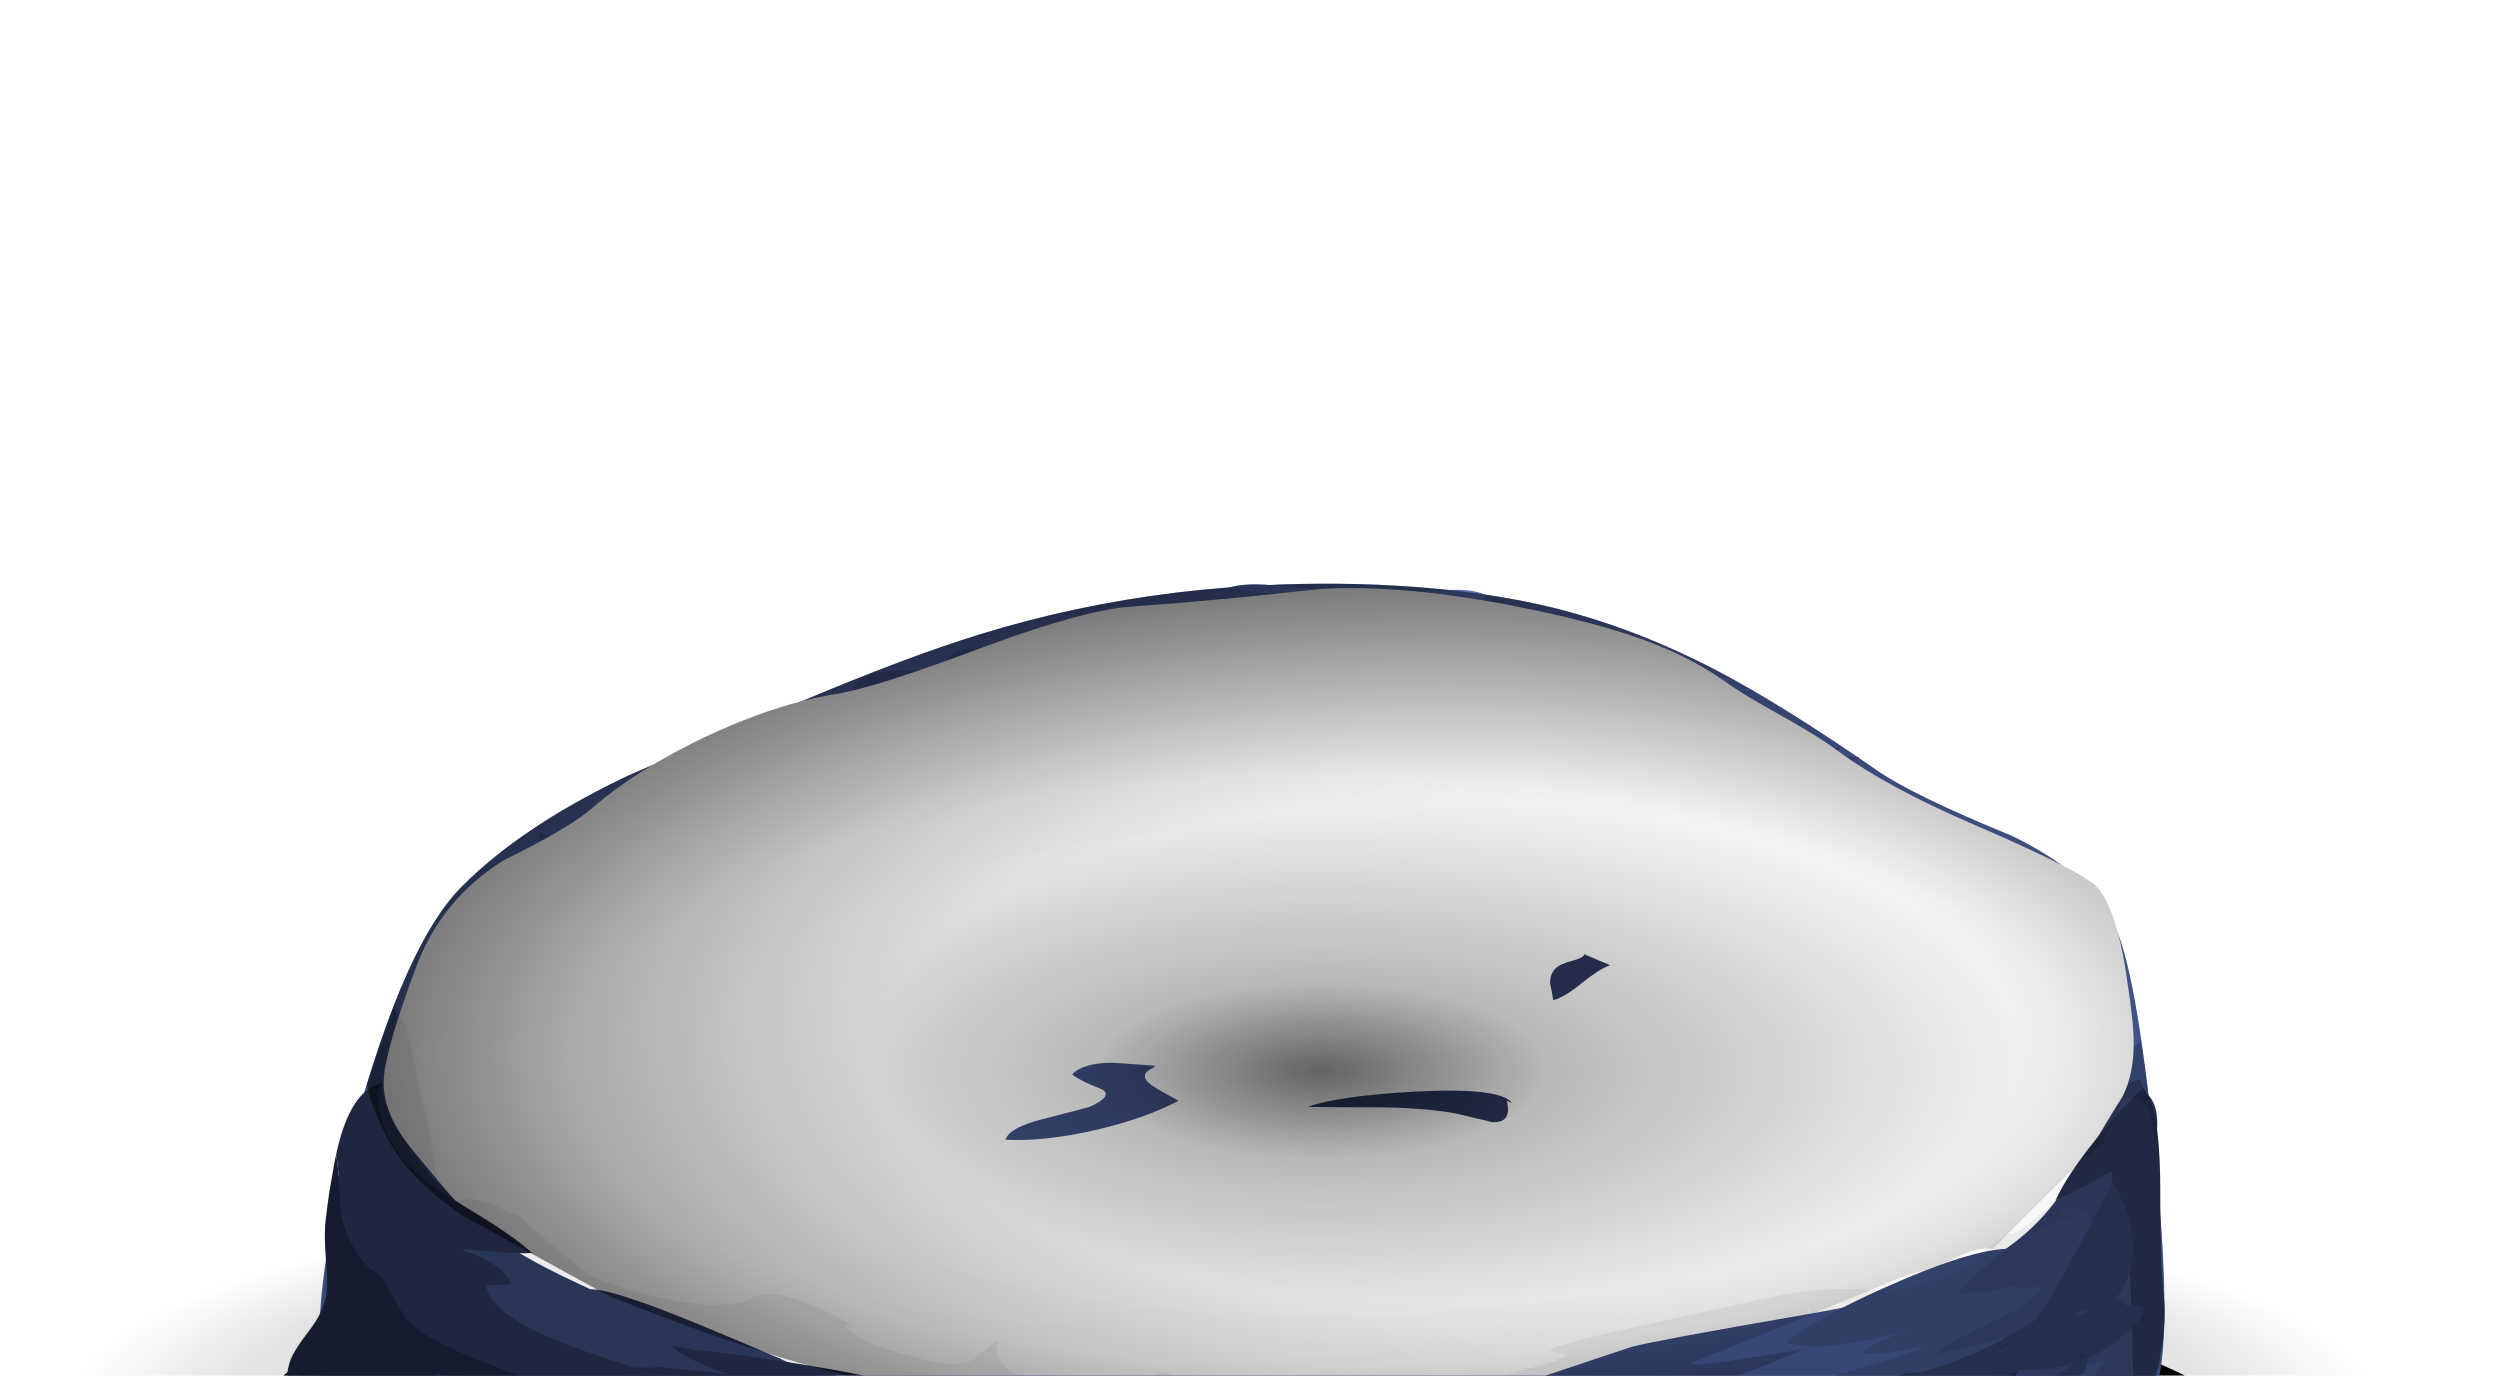 <?xml version="1.0" encoding="UTF-8"?>
<!DOCTYPE svg  PUBLIC '-//W3C//DTD SVG 1.1//EN'  'http://www.w3.org/Graphics/SVG/1.1/DTD/svg11.dtd'>
<svg enable-background="new 0 0 223 122.7" version="1.1" viewBox="0 0 223 122.7" xml:space="preserve" xmlns="http://www.w3.org/2000/svg" xmlns:xlink="http://www.w3.org/1999/xlink">
<symbol id="n" viewBox="0 -122.15 223 122.131">
				<radialGradient id="k" cx="111.5" cy="-94.275" r="111.51" gradientTransform="matrix(1 0 0 -.25 0 -117.84)" gradientUnits="userSpaceOnUse">
				<stop stop-opacity=".247" offset=".086"/>
				<stop stop-opacity=".102" offset=".867"/>
				<stop stop-opacity="0" offset="1"/>
			</radialGradient>
			<path d="m223-94.3c0-7.667-10.883-14.233-32.65-19.7-21.767-5.433-48.05-8.15-78.85-8.15-30.767 0-57.05 2.717-78.85 8.15-21.767 5.47-32.65 12.03-32.65 19.7 0 7.7 10.883 14.267 32.65 19.7 21.767 5.467 48.05 8.2 78.85 8.2s57.083-2.733 78.85-8.2c21.77-5.433 32.65-12 32.65-19.7z" clip-rule="evenodd" fill="url(#k)" fill-rule="evenodd"/>
				<use transform="translate(17.9 -86.95)" x="-0.025" y="-34.66" width="189.088" height="34.59" enable-background="new" opacity=".148" xlink:href="#q"/>
				<path d="m198.15-39.9c1.367-4.167 2.6-12.983 3.7-26.45 1.167-14.267 1.1-22.95-0.2-26.05-1.633-3.934-3.95-6.867-6.95-8.8-1.967-1.3-6.65-3.367-14.05-6.2-5-1.934-12.833-3.9-23.5-5.9-11.667-2-19.467-3.367-23.4-4.1-20-3.667-36.65-4.25-49.95-1.75-8 1.267-14.083 2.4-18.25 3.4-7.267 1.733-13.2 4.183-17.8 7.35-1.4 0.967-3.533 1.95-6.4 2.95-4.333 1.534-6.733 2.4-7.2 2.6-5.667 2.4-8.867 5.883-9.6 10.45-1.066 6.767-0.017 17 3.15 30.7 3.167 13.733 6.6 22.767 10.3 27.1 3.767 4.467 8.917 8.567 15.45 12.3 0.466 0.3 6.1 3.167 16.9 8.6 7.066 3.534 12.983 6.167 17.75 7.9 6.133 2.233 12.433 3.816 18.9 4.75 6.567 0.933 13.133 1.233 19.7 0.9 5.7-0.3 10.8-1.033 15.3-2.2 5.767-1.5 11.5-4 17.2-7.5 4.333-2.667 9.566-6.517 15.7-11.55 2.333-1.9 6.667-4.383 13-7.45 5.47-3.133 8.88-6.817 10.25-11.05z" clip-rule="evenodd" fill="#4A5F99" fill-rule="evenodd"/>
			<g clip-rule="evenodd" fill-rule="evenodd">
				<path d="m166.15-16.25c-0.133-0.467 0.184-0.783 0.95-0.95 0.933-0.167 1.45-0.533 1.55-1.1 0.133-0.7 0.767-1.167 1.9-1.4 0.3-0.033 1.167-0.083 2.6-0.15-0.033-0.033-1.15-0.917-3.35-2.65-1.533-1.167-2.15-2.25-1.85-3.25 0.966 0.267 2.167 0.4 3.6 0.4 1.467 0 2.667-0.167 3.6-0.5 0.2-1.267-0.65-2.7-2.55-4.3-1.8-1.533-3.333-2.333-4.6-2.4 1.667-0.067 4.15 0.15 7.45 0.65 3.267 0.467 5.783 0.667 7.55 0.6 2.067-0.067 3.967-0.317 5.7-0.75 2.9-0.667 3.95-1.65 3.15-2.95-0.3-0.467-1.767-1.033-4.4-1.7-2.833-0.633-4.5-1.017-5-1.15-2.034-0.333-3.65-0.667-4.85-1-2.267-0.633-3.233-1.517-2.9-2.65 1.633-0.7 5.55-1.25 11.75-1.65 5.3-0.9 7.7-3.1 7.2-6.6-2.7 0.133-4.833 0.217-6.4 0.25-2.833 0.033-4.767-0.383-5.8-1.25 1.966-0.033 3.8-0.45 5.5-1.25 2-0.9 1.65-1.75-1.05-2.55-1.467-0.434-3.683-0.717-6.65-0.85-3.133-0.1-5.383-0.317-6.75-0.65 1.133-0.133 2.25-0.367 3.35-0.7 1.667-0.5 2.583-1.033 2.75-1.6 0.367-1.167-0.333-1.8-2.1-1.9-2.033 0.133-3.283 0.2-3.75 0.2 0.1-0.1 1.6-0.917 4.5-2.45 2.267-1.2 3.05-2.367 2.35-3.5-0.667-1.067-2.6-1.517-5.8-1.35-1.1 0.067-3.233 0.333-6.4 0.8-3.5 0.466-6.05 0.767-7.65 0.9-2.833 0.233-5.45 0.267-7.85 0.1-0.3-0.034-2.85-0.117-7.65-0.25-3.233-0.1-5.767-0.35-7.6-0.75-1.7-0.4-3.867-1.667-6.5-3.8-2.7-2.2-4.85-3.517-6.45-3.95-2.267-0.6-4.517-0.817-6.75-0.65-1.233 0.1-3.417 0.483-6.55 1.15-1.533 0.333-3.367 0.233-5.5-0.3-2.4-0.733-4.233-1.217-5.5-1.45-1.133-0.233-2.267-0.367-3.4-0.4-1.433-0.033-2.517 0.117-3.25 0.45-1.1 0.5-1.55 1.017-1.35 1.55 0.467 0.733 0.75 1.434 0.85 2.1 0.367 2-0.783 2.917-3.45 2.75-3.267-0.6-5.4-0.833-6.4-0.7-0.733 0.066-1.65 0.333-2.75 0.8-1.333 0.567-2.217 0.9-2.65 1-0.7 0.167-1.65 0.233-2.85 0.2-1.433-0.067-2.433-0.067-3 0-2.267 0.267-3.733 1.083-4.4 2.45-0.667 1.3-0.55 2.983 0.35 5.05 0.733 1.133 1.217 1.983 1.45 2.55 0.467 0.933 0.25 1.583-0.65 1.95-1.066 0.433-3.233-0.217-6.5-1.95-2-1.467-3.6-2.5-4.8-3.1-2.2-1.133-3.75-0.883-4.65 0.75l1.25-0.2c-0.567 0.3-1.633 0.333-3.2 0.1-1.767-0.333-2.967-0.533-3.6-0.6-2.433-0.233-4.3-0.25-5.6-0.05-2.6 0.4-3.716 1.5-3.35 3.3 0.167 0.7 0.767 1.4 1.8 2.1 1.467 1 2.25 1.55 2.35 1.65 0.533 0.533 0.95 1.233 1.25 2.1 0.333 0.9 0.717 1.6 1.15 2.1 0.967 1.033 2.767 1.967 5.4 2.8 1.434 0.433 3.434 1.033 6 1.8 0.7 0.267 2.75 0.867 6.15 1.8 3.067 0.934 4.534 1.8 4.4 2.6 0.4 0.133 2.55 0.483 6.45 1.05 3 0.433 4.85 1.183 5.55 2.25-0.633 0.966-1.934 1.533-3.9 1.7-2.267 0-3.816 0.017-4.65 0.05-0.867 0.033-2.417-0.034-4.65-0.2-1.967-0.133-3.5-0.15-4.6-0.05-2.3 0.267-5.133 1.05-8.5 2.35-4.3 1.667-6.367 3.3-6.2 4.9 1.933-0.8 3.983-1.333 6.15-1.6 2.633-0.333 4.717-0.15 6.25 0.55-0.267 0.167-1.133 0.5-2.6 1-1.233 0.434-1.983 0.883-2.25 1.35-0.567 0.933-0.45 1.683 0.35 2.25 0.667 0.467 1.517 0.7 2.55 0.7 0.667 0 1.583-0.167 2.75-0.5 1.133-0.333 2.05-0.5 2.75-0.5 0.8 0 1.733 0.117 2.8 0.35 0.6 0.133 1.5 0.35 2.7 0.65 1.633 0.333 3.717 0.533 6.25 0.6 1.4 0.034 3.483 0.083 6.25 0.15 3.4 0.133 5.483 0.283 6.25 0.45 2.6 0.5 2.867 1.517 0.8 3.05-0.434 0.333-1.167 0.75-2.2 1.25s-1.783 0.933-2.25 1.3c-1.7 1.4-2.983 2.45-3.85 3.15-1.2 0.934-1.883 1.533-2.05 1.8-0.434 0.733-0.083 1.417 1.05 2.05 0.767 0.4 2.15 0.567 4.15 0.5 1.209-0.023 2.234-0.114 3.075-0.275 0.04 1.873 1.482 2.881 4.325 3.025 2.767 0.167 5.167-0.267 7.2-1.3 1.967-1 3.017-1.534 3.15-1.6 1.333-0.367 2.383 0 3.15 1.1 0.466 0.7 0.5 1.716 0.1 3.05-0.4 1.4-0.433 2.45-0.1 3.15 1.933 0.1 3.7-0.117 5.3-0.65 0.5-0.167 1.317-0.617 2.45-1.35 1.033-0.667 1.85-1.066 2.45-1.2 0.167-0.034 0.483 0.017 0.95 0.15 0.433 0.167 0.783 0.217 1.05 0.15 0.367-0.033 0.8-0.15 1.3-0.35 0.267-0.1 0.667-0.267 1.2-0.5 1.667-0.6 2.917-1.25 3.75-1.95 0.033 0 0.567-0.567 1.6-1.7 0.567-0.633 1.2-0.983 1.9-1.05 0.633-0.067 2.15 0.183 4.55 0.75 1.2 0.167 4.05 1.283 8.55 3.35 3.433 1.6 6.533 2 9.3 1.2-0.733-0.7-1.5-1.75-2.3-3.15-0.8-1.567-1.433-2.7-1.9-3.4-0.333-0.5-1.067-1.4-2.2-2.7-1-1.133-1.683-2.067-2.05-2.8-0.4-0.9-0.533-2.467-0.4-4.7 1.167 0.633 2.15 0.933 2.95 0.9-0.033-1.033 0.2-1.983 0.7-2.85 1.033 1.267 2.783 2.383 5.25 3.35 1.367 0.533 3.333 1.283 5.9 2.25 3.567 1.633 5.7 2.533 6.4 2.7 1.2 0.3 3.62 0.35 7.25 0.15z" fill="#3E4F80"/>
				<path d="m197.5-54.9l2.9 2.5c1.033-8.067 1.717-15.917 2.05-23.55 0.4-8.733 0.133-14.216-0.8-16.45-1.733-4.233-3.833-7.367-6.3-9.4-2.467-2-6.95-4.25-13.45-6.75-4.933-1.9-12.617-3.784-23.05-5.65-11.367-1.833-19.017-3.117-22.95-3.85-5.245-0.972-10.211-1.789-14.9-2.45-8.772-0.167-13.322-0.25-13.65-0.25-7.267 0-12.9 0.267-16.9 0.8-3.744 0.492-6.644 0.867-8.7 1.125-2.273 0.299-3.523 0.458-3.75 0.475-5.167 0.434-9.167 1.017-12 1.75-3.417 0.83-7.875 2.563-13.375 5.2-0.024 0.021-0.049 0.037-0.075 0.05-0.333 0.16-0.659 0.318-0.975 0.475-1.283 0.78-2.558 1.605-3.825 2.475-1.4 0.967-3.533 1.95-6.4 2.95-4.333 1.534-6.733 2.4-7.2 2.6-5.667 2.4-8.867 5.883-9.6 10.45-0.733 4.533-0.383 11.217 1.05 20.05 1.367 8.434 3.283 16.35 5.75 23.75 0.833-1.333 1.417-2.967 1.75-4.9 0.2-1.1 0.5-2.867 0.9-5.3 0.467-1.967 1.033-3.967 1.7-6 0.5-1.467 1.233-2.467 2.2-3 0.6-0.333 1.684-0.9 3.25-1.7 0.5-0.367 1.1-1.083 1.8-2.15 0.7-1.167 1.333-1.983 1.9-2.45 0.333-0.3 1.033-1 2.1-2.1 0.867-0.833 1.6-1.466 2.2-1.9 1.4-1 3.583-1.483 6.55-1.45 4.4 0.033 6.716 0.033 6.95 0 3.933-0.553 8.25-2.37 12.95-5.47-0.133-0.067-0.35-0.1-0.65-0.1 0.733-0.967 1.9-1.8 3.5-2.5 0.7-0.3 2.117-0.783 4.25-1.45 1.8-0.6 3.2-0.7 4.2-0.3 0.367 0.133 1.017 0.7 1.95 1.7 0.867 0.9 1.483 1.367 1.85 1.4 0.5 0 1.2-0.533 2.1-1.6 0.5-0.6 1.117-1.333 1.85-2.2 1.9-1.633 3.85-2.467 5.85-2.5 0.733 0 1.367 0.117 1.9 0.35 0.3 0.167 0.833 0.45 1.6 0.85 0.167 0.067 0.467 0.25 0.9 0.55 0.267 0.2 0.6 0.283 1 0.25 0.333-0.034 0.833-0.284 1.5-0.75 0.833-0.6 1.333-0.934 1.5-1 0.067 0.667 0.083 1.15 0.05 1.45 1.4-1.2 2.733-2.017 4-2.45 0.733-0.233 2.216-0.5 4.45-0.8 4.1-0.566 6.7-0.833 7.8-0.8 2.433 0.133 4.65 1.05 6.65 2.75 1.967 0.1 4.767 0.7 8.4 1.8 4.297 1.266 6.513 1.916 6.65 1.95 0.143 0.035 1.567 0.418 4.275 1.15 2.708 0.729 5.408 1.604 8.1 2.625 2.687 1.025 5.662 1.567 8.925 1.625v0.15c1.033 0.067 2.65 0.083 4.85 0.05 1.934 0.066 3.467 0.4 4.6 1-0.133 0.167-0.217 0.333-0.25 0.5 0.833 0.333 2.333 0.433 4.5 0.3-0.633 1-0.583 1.783 0.15 2.35 0.4 0.333 1.2 0.767 2.4 1.3 0.033 0 0.75 0.65 2.15 1.95 0.933 0.8 1.683 1.167 2.25 1.1 0.167 0.667 0.667 1.517 1.5 2.55 1.066 1.3 1.7 2.117 1.9 2.45 0.8 1.466 1.717 3.783 2.75 6.95 0.367 1.767 0.65 3.083 0.85 3.95 0.33 1.5 0.88 2.667 1.65 3.5z" fill="#3A4B7B"/>
			</g>
			<g clip-rule="evenodd" fill="#566FB3" fill-rule="evenodd">
				<path d="m52.45-36.4c0.667-0.1 2.783 0.066 6.35 0.5 2.7 0.333 4.667-0.05 5.9-1.15-0.934-1.133-2.534-2.017-4.8-2.65-3.467-0.966-5.217-1.45-5.25-1.45-2.733-1.067-4.55-1.883-5.45-2.45-0.233-0.167-1.067-1.05-2.5-2.65-1.133-1.267-2.034-1.867-2.7-1.8-1.133 0.066-1.25 1.566-0.35 4.5 1.033 3.267 1.067 5.3 0.1 6.1-0.2 0.167-0.983 0.367-2.35 0.6-0.867 0.167-1.15 0.733-0.85 1.7s1.184 1.667 2.65 2.1c0.524 0.165 1.032 0.281 1.525 0.35 0.409 0.183 0.901 0.316 1.475 0.4 1.2 0.2 2.1 0.066 2.7-0.4 0.367-0.3 0.817-1.033 1.35-2.2 0.367-0.8 1.1-1.3 2.2-1.5z"/>
				<path d="m195.9-43.8c0.2-1.5-0.6-4.467-2.4-8.9-0.933-2.333-2.133-5.216-3.6-8.65-0.566-1.667-1.55-3.316-2.95-4.95-1.3-1.5-2.733-2.75-4.3-3.75-0.4-0.267-1.2-0.684-2.4-1.25-1.033-0.5-1.8-0.934-2.3-1.3-0.667-0.5-1.267-1.217-1.8-2.15-0.633-1.133-1.15-1.9-1.55-2.3-1.167-1.267-3.184-1.8-6.05-1.6-3.3 0.267-5.466 0.15-6.5-0.35 0.1-0.033 0.417-0.25 0.95-0.65s0.883-0.633 1.05-0.7c-1.3-1.233-3.85-2.1-7.65-2.6-4.2-0.367-7-0.617-8.4-0.75-2.767-0.3-5.567-0.3-8.4 0-1.633 0.133-2.934-0.066-3.9-0.6-1.2-0.967-2.317-1.8-3.35-2.5-4.067-2.8-8.983-3.483-14.75-2.05-0.2 0.033-0.417 0.3-0.65 0.8-0.267 0.433-0.5 0.667-0.7 0.7-0.267 0.033-0.567-0.1-0.9-0.4-0.333-0.367-0.583-0.55-0.75-0.55-1.8-0.233-3.217-0.284-4.25-0.15-1.8 0.267-3.05 0.5-3.75 0.7-1.434 0.4-2.55 1.033-3.35 1.9-2.6-2.066-5.117-2.633-7.55-1.7-0.1 0.767-0.133 1.333-0.1 1.7-1.1-0.3-2.184-0.217-3.25 0.25-0.267 0.1-1.267 0.667-3 1.7-1.167 0.667-2.533 1.15-4.1 1.45-1.767 0.233-3.15 0.483-4.15 0.75-1.1 0.233-2.283 0.917-3.55 2.05-1.633 1.4-2.7 2.233-3.2 2.5-1 0.566-2.417 0.95-4.25 1.15-2.434 0.3-3.917 0.517-4.45 0.65-1.233 0.333-4.017 0.6-8.35 0.8-3.5 0.133-6.15 0.783-7.95 1.95-1.434 0.833-2.517 1.467-3.25 1.9-1.3 0.8-2.3 1.5-3 2.1-1.133 0.967-1.833 2.184-2.1 3.65-0.247 1.571 0.403 2.388 1.95 2.45h-2.6c0.367 0.367 1.2 0.85 2.5 1.45 1.433 0.667 2.517 1 3.25 1 0.667 0 1.4-0.217 2.2-0.65 0.833-0.466 1.517-0.7 2.05-0.7 1.033-0.033 2.65 0.467 4.85 1.5 2.667 1.233 4.283 1.933 4.85 2.1 0.467-0.934 0.25-2.184-0.65-3.75-0.933-1.567-1.2-2.767-0.8-3.6 0.4-0.867 1.417-1.483 3.05-1.85 1.167-0.233 2.4-0.317 3.7-0.25 0.333 0 0.967 0.117 1.9 0.35 0.7 0.167 1.317 0.2 1.85 0.1 0.267-0.034 0.717-0.267 1.35-0.7 0.667-0.467 1.183-0.75 1.55-0.85 1.067-0.233 2.5-0.267 4.3-0.1 1 0.1 2.434 0.267 4.3 0.5 0.467 0 1.883 0.233 4.25 0.7 2.233 0.3 3.5 0.067 3.8-0.7 0.233-0.633-0.283-1.767-1.55-3.4-1.033-1.3-0.7-2.566 1-3.8 1.9-1.434 5.066-1.4 9.5 0.1 4.533 1.533 7.633 1.8 9.3 0.8 0.6-0.333 1.4-1.117 2.4-2.35 0.833-1 1.767-1.65 2.8-1.95 2.066-0.6 4.733-0.383 8 0.65 1.667 0.566 4.6 2.517 8.8 5.85 4.1 3.267 7.017 5.15 8.75 5.65 1.5 0.433 3.55 0.316 6.15-0.35 2.6-0.633 4.667-0.733 6.2-0.3 0.933 0.267 2.067 0.483 3.4 0.65 1.267 0.2 2.35 0.433 3.25 0.7 2.533 0.767 6.283 0.55 11.25-0.65 5.067-1.233 8.767-1.533 11.1-0.9 1.767 0.5 2.85 1.65 3.25 3.45 0.267 1.367 0.3 2.4 0.1 3.1-0.233 0.733-0.783 1.317-1.65 1.75 2.167 1.9 3.466 3.8 3.9 5.7 0.633 2.767-0.934 5.017-4.7 6.75 6.434 4.933 10.867 6.817 13.3 5.65 0.667-0.333 1.25-0.967 1.75-1.9 0.43-0.767 0.75-1.117 0.95-1.05z"/>
				<path d="m160.8-10.95c-0.8-0.433-2.15-0.9-4.05-1.4-2.1-0.566-3.567-1.033-4.4-1.4-0.6-0.267-2.383-1.467-5.35-3.6-2.2-1.566-4.083-2.367-5.65-2.4 0.133 0.467 0.417 1.1 0.85 1.9 0.5 0.9 0.816 1.517 0.95 1.85-2.667-1.133-4.05-1.333-4.15-0.6-0.033 0.633 0.75 1.767 2.35 3.4 1.4 1.5 2.883 2.817 4.45 3.95 0.821 0.615 1.429 0.999 1.825 1.15l-0.62 0.2c0.5 0.4 1.15 0.733 1.95 1 0.966 0.333 1.716 0.367 2.25 0.1 0.5-0.267 0.767-0.767 0.8-1.5 0-0.8 0.217-1.333 0.65-1.6 0.667-0.434 2.017-0.684 4.05-0.75 2.37-0.1 3.73-0.2 4.1-0.3z"/>
				<path d="m121.5-0.8c0.8 0 1.933-0.1 3.4-0.3 1.5-0.233 2.6-0.35 3.3-0.35 0.3 0 1.8 0.2 4.5 0.6 1.8 0.267 3.233 0.117 4.3-0.45-0.667-1.233-1.583-2.067-2.75-2.5-1.5-0.333-2.7-0.6-3.6-0.8-2.167-0.7-3.683-1.1-4.55-1.2-1.333-0.2-2.567 0.167-3.7 1.1-0.3 0.233-0.717 0.75-1.25 1.55-0.467 0.667-0.967 1.133-1.5 1.4-0.6 0.333-1.867 0.55-3.8 0.65-1.767 0.133-2.833 0.367-3.2 0.7l-1-0.3c1.033 0.567 2.633 0.733 4.8 0.5 1.2-0.133 2.88-0.333 5.05-0.6z"/>
				<path d="m68-15.4c0.833-0.033 2.817-0.05 5.95-0.05 2.733-0.333 4.083-1.3 4.05-2.9-2.567-0.9-5.95-1.5-10.15-1.8-5.867-0.434-9.283-0.733-10.25-0.9 1.1 1.466 3.033 2.9 5.8 4.3 2.633 1.3 4.95 2.083 6.95 2.35l-2.35-1z"/>
				<path d="m186.3-36.3c1.967 0.5 3.65 0.683 5.05 0.55-0.318-0.146-0.643-0.238-0.975-0.275 0.821-0.193 1.546-0.651 2.175-1.375 1.133-1.233 0.6-2.184-1.6-2.85-0.667 0.767-2.133 1.3-4.4 1.6-2.867 0.367-4.6 0.667-5.2 0.9 3.02 0.9 4.67 1.383 4.94 1.45z"/>
			</g>
			<g clip-rule="evenodd" fill="#33426B" fill-rule="evenodd">
				<path d="m167.65-16.05c-1.566-0.9-2.483-1.633-2.75-2.2-0.667-1.467-1.3-2.583-1.9-3.35 0.833 0.2 2.217 0.7 4.15 1.5 1.733 0.767 3.117 1.217 4.15 1.35-0.367-0.433-1.966-1.867-4.8-4.3-2.033-1.7-3.3-3.467-3.8-5.3 1.1-0.167 2.4-0.066 3.9 0.3 0.833 0.2 2.066 0.517 3.7 0.95-0.267-1.066-1.367-2.417-3.3-4.05-2.567-2.133-3.967-3.333-4.2-3.6 7.067 3.3 16.717 3.75 28.95 1.35-6.267-0.5-12.85-1.733-19.75-3.7-2.967-0.8-5.167-1.45-6.6-1.95-2.533-0.833-4.55-1.917-6.05-3.25 1-0.067 2.533-0.117 4.6-0.15-1.067-0.6-1.9-1.083-2.5-1.45-1.034-0.7-1.317-1.45-0.85-2.25 0.4-0.733 1.417-0.95 3.05-0.65 0.9 0.133 2.017 0.383 3.35 0.75 2.6 0.4 5.5 0.417 8.7 0.05 1.8-0.167 4.65-0.633 8.55-1.4-2.167 0.1-4.25-0.017-6.25-0.35-2.4-0.367-4.283-1-5.65-1.9 3.4-0.434 6.383-1.317 8.95-2.65-8.2-0.667-13.617-1.167-16.25-1.5-5.933-0.8-11.25-2-15.95-3.6 2.9 0.033 7.117 0.183 12.65 0.45 4.733 0 8.783-0.733 12.15-2.2-1.033-0.267-2.983-0.3-5.85-0.1-2.566 0.167-4.466-0.017-5.7-0.55 2.033-0.967 3.517-1.733 4.45-2.3 1.833-1.066 3.117-2.133 3.85-3.2-1.7-0.3-4.1-0.3-7.2 0-4.034 0.4-6.517 0.6-7.45 0.6-3.367 0.233-5.933 0.4-7.7 0.5-3.233 0.2-5.75 0.017-7.55-0.55-0.3 0.333-1.017 0.55-2.15 0.65-1.167 0.1-2.15 0.033-2.95-0.2-1.033-0.333-2.617-1.083-4.75-2.25-2.566-1.367-4.117-2.167-4.65-2.4-0.333-0.133-2.25-1.4-5.75-3.8-2.233-1.533-4.383-2.167-6.45-1.9-0.3 2.833-1.4 4.6-3.3 5.3-1.5 0.533-3.867 0.5-7.1-0.1-5-0.933-9-2.75-12-5.45 0.867 1.5 2.467 2.933 4.8 4.3 2.8 1.667 4.533 2.833 5.2 3.5-1.333 0.567-3.133 1-5.4 1.3-0.9 0.133-1.767 0.45-2.6 0.95-1.033 0.6-1.8 0.983-2.3 1.15-1.867 0.6-3.967 0.45-6.3-0.45-1-0.4-2.9-1.434-5.7-3.1 0.633 1.167 1.7 2.35 3.2 3.55-1.4 0-3.066-0.233-5-0.7-2.167-0.6-3.767-1.017-4.8-1.25-0.033 0.5 0.383 1.183 1.25 2.05l-4-1c1.933 3.067 5.25 5.083 9.95 6.05 0.767 0.167 4.667 0.533 11.7 1.1-0.9 0.633-2.083 1.184-3.55 1.65-1.667 0.466-2.917 0.867-3.75 1.2 1.6 0.6 3.633 0.8 6.1 0.6 2.367-0.167 4.383-0.65 6.05-1.45-0.4 1.5-2.15 2.75-5.25 3.75-3.5 0.833-5.717 1.367-6.65 1.6-0.667 0.167-1.667 0.317-3 0.45l-4.1-0.1c-2.067-0.2-4.45-0.717-7.15-1.55-4.767-1.767-8.367-3.083-10.8-3.95-4.367-1.5-8.033-2.1-11-1.8-3.667-1-6.5-1.317-8.5-0.95 0.034 1.633 0.95 2.867 2.75 3.7 1.1 0.533 2.717 0.966 4.85 1.3-1.333 0.8-2.133 1.333-2.4 1.6-0.367 0.367 0.1 0.933 1.4 1.7 0.733 0.434 1.883 0.8 3.45 1.1 0.2 0.033 1.383 0.217 3.55 0.55 4.533 0.733 8.934 1.683 13.2 2.85l0.7 0.2c5.467 1.533 10.15 3.317 14.05 5.35 0.367 0.2 1.517 0.6 3.45 1.2 1.767 0.6 2.733 1.167 2.9 1.7 0.2 0.7 0 1.283-0.6 1.75-1.067 0.433-2.417 0.817-4.05 1.15-1.667 0.267-2.733 0.45-3.2 0.55-1.167 0.2-2.35 0.483-3.55 0.85-4.667 0.667-8.05 1.483-10.15 2.45-0.033 0.4-0.033 0.817 0 1.25 0.633 0.333 1.434 0.583 2.4 0.75 1.867 0.367 4.434 0.4 7.7 0.1 1.8-0.167 4.183-0.434 7.15-0.8 3.833-0.4 6.267-0.617 7.3-0.65 1.466 0.133 2.633 0.184 3.5 0.15 0.8 0.133 2.183 0.45 4.15 0.95 1.967 0.533 3.383 0.867 4.25 1-0.934 1.467-1.733 2.567-2.4 3.3l-0.2 0.15c-1.367 0.9-3.233 2.017-5.6 3.35-2.867 1.633-4.75 2.717-5.65 3.25-2.4 0.9-4.183 1.684-5.35 2.35-1.9 1.067-3.3 2.317-4.2 3.75 0.767 0.033 2.65-0.066 5.65-0.3 2.533 0.066 3.533 0.833 3 2.3 2.967 0.2 6.066-0.9 9.3-3.3 4.367-3.233 7.233-5.117 8.6-5.65 2.1 1.3 2.85 3.533 2.25 6.7-1.133 3.633-1.867 6.167-2.2 7.6 2.633-2.233 6.65-5.75 12.05-10.55l0.35-0.3c0.3 0.2 0.5 0.6 0.6 1.2 0.934-0.4 2.017-1.017 3.25-1.85 1.034-0.533 2.184-0.6 3.45-0.2 0.833 0.233 1.833 0.784 3 1.65 1.4 1.066 2.367 1.733 2.9 2 1.8 0.9 4.017 1.733 6.65 2.5 1.5 0.466 3.717 1.083 6.65 1.85-0.4-0.433-1.55-1.533-3.45-3.3-1.467-1.333-2.55-2.517-3.25-3.55-0.667-1.034-1.35-2.417-2.05-4.15-1.167-2.8-1.767-4.25-1.8-4.35-1.033-2.333-1.083-3.583-0.15-3.75 2.2-0.4 3.6-0.9 4.2-1.5 0.633-0.633 0.966-1.55 1-2.75 0.066-1.667 0.133-2.633 0.2-2.9 0.233-0.767 0.684-1.617 1.35-2.55 0.4-0.533 0.967-1.317 1.7-2.35-0.467 2.467 0.816 5.317 3.85 8.55 0.867 0.966 3.35 3.167 7.45 6.6 3.5 2.9 5.6 4.55 6.3 4.95 1.5 0.9 3.95 1.717 7.35 2.45z"/>
				<path d="m84.65-51.8l-1-0.25c0.2-0.034 0.45-0.067 0.75-0.1 0.233-0.033 0.45-0.133 0.65-0.3-4.02-0.703-6.912-1.303-8.675-1.8 0.525-0.125 1.134-0.225 1.825-0.3 1.933-0.233 3.233-0.55 3.9-0.95-6.3-3-11.067-4.533-14.3-4.6 1.267 2.467 3.833 4.333 7.7 5.6 0.25 0.083 0.542 0.167 0.875 0.25-0.88 0.226-1.539 0.526-1.975 0.9 1.067 0.934 2.7 1.533 4.9 1.8 2.033 0.233 3.817 0.15 5.35-0.25z"/>
					<path d="m87.3-96.5c8.598-1.287 14.547-2.137 17.85-2.55 7.167-0.9 13.583-1.5 19.25-1.8 0.054-0.161 0.012-0.236-0.125-0.225l1.125-0.225c-14.967 0-25.7 0.233-32.2 0.7-11.767 0.867-22.25 2.783-31.45 5.75 1.4-1.066 3.733-2.05 7-2.95 3.767-1.067 6.233-1.883 7.4-2.45 1.033-0.5 2.483-1.083 4.35-1.75 2.1-0.7 3.533-1.217 4.3-1.55-1.267 0.033-3.917 0.367-7.95 1-3.367 0.533-6 0.683-7.9 0.45 0.5-0.4 1.5-0.8 3-1.2 1.466-0.367 2.466-0.767 3-1.2-2.5-0.133-6.117-0.083-10.85 0.15-5 0.267-8.633 0.367-10.9 0.3 0.566-0.7 1.6-1.25 3.1-1.65 0.833-0.233 2.017-0.533 3.55-0.9 1.767-0.6 4.3-1.683 7.6-3.25 0.566-0.233 2.483-0.9 5.75-2 2.333-0.767 4.15-1.566 5.45-2.4-3.8-0.267-7.983 0.1-12.55 1.1-2.6 0.6-6.684 1.783-12.25 3.55-6.1 1.967-11.333 4.317-15.7 7.05-1.267 0.8-3.566 1.783-6.9 2.95-3 1.067-5.2 2.15-6.6 3.25-1.767 1.4-2.583 3.184-2.45 5.35 0.066 0.933 0.617 3 1.65 6.2 1.066 3.267 1.65 5.066 1.75 5.4 0.467 2 0.566 3.883 0.3 5.65-0.2 1-0.35 1.767-0.45 2.3-0.167 0.934-0.184 1.733-0.05 2.4 0.133 0.533 0.65 1.483 1.55 2.85 0.733 1.133 1.05 2.1 0.95 2.9l0.75-0.25c0.033 0.8 0.367 1.683 1 2.65 3.033-4.533 5.2-8.567 6.5-12.1-2.066 0.1-2.833-0.3-2.3-1.2 0.433-0.733 1.367-1.433 2.8-2.1 2.967-1.367 4.967-2.45 6-3.25 1.233-0.934 3.067-2.333 5.5-4.2 2.133-1.6 4.033-2.85 5.7-3.75 0.467 0.8 0.017 1.783-1.35 2.95 2.533-0.5 5.083-1.267 7.65-2.3 1.367-0.533 3.767-1.583 7.2-3.15-0.934 0.533-1.9 1.3-2.9 2.3 1.966-0.3 4.45-1.183 7.45-2.65 4.1-2 6.517-3.133 7.25-3.4 0.767-0.267 2.367-0.8 4.8-1.6 1.299-0.418 2.415-0.801 3.35-1.15z"/>
					<path d="m199.15-60.8c1.067 0.133 1.717-0.967 1.95-3.3 0.1-1.233 0.117-2.883 0.05-4.95 0.067-1.133 0.3-3.117 0.7-5.95 0.367-2.5 0.55-4.5 0.55-6 0-2.667-0.017-4.367-0.05-5.1-0.067-1.933-0.267-3.583-0.6-4.95-0.4-1.567-1.817-3.534-4.25-5.9-2.567-2.5-4.583-3.683-6.05-3.55 0.333 0.467 0.917 1 1.75 1.6 0.966 0.667 1.6 1.183 1.9 1.55-0.4 0-1.033-0.15-1.9-0.45-0.767-0.267-1.35-0.383-1.75-0.35 1.167 0.867 1.917 1.483 2.25 1.85-0.534 0.633-0.717 1.466-0.55 2.5-0.767-0.167-2.433-0.8-5-1.9 0.367 0.567 1.133 1.517 2.3 2.85 0.966 1.267 1.466 2.333 1.5 3.2-2.2-1.567-3.883-2.717-5.05-3.45-2.066-1.3-3.9-2.05-5.5-2.25 3.267 2 6.417 4.533 9.45 7.6 3.233 3.3 5.633 6.5 7.2 9.6-0.833-1.033-1.617-1.533-2.35-1.5 0.333 0.7 0.583 1.217 0.75 1.55 0.267 0.6 0.417 1.15 0.45 1.65-0.667-0.066-1.883-0.566-3.65-1.5 0.033 0.467 0.333 1.217 0.9 2.25 0.467 0.9 0.617 1.7 0.45 2.4-3.4-1.667-5.867-2.75-7.4-3.25 1.433 0.933 3.9 3.667 7.4 8.2 3.57 4.6 5.08 7.117 4.55 7.55z"/>
			</g>
			<g clip-rule="evenodd" fill="#2C385C" fill-rule="evenodd">
				<path d="m74.35-46.45c5 0.367 9.233-0.483 12.7-2.55-6.1-0.333-10.6-0.667-13.5-1-2.566-0.267-5.417-0.983-8.55-2.15-3.5-1.467-6.2-2.533-8.1-3.2s-3.717-1.117-5.45-1.35c-1.633-0.2-3.483-0.233-5.55-0.1l1.875 0.75c-2.927-1.078-5.402-1.695-7.425-1.85 0.066 1.066 1.633 1.933 4.7 2.6 3.467 0.7 5.5 1.417 6.1 2.15 0.367 0.4 0.717 0.95 1.05 1.65 0.133 0.3 0.633 0.65 1.5 1.05 0.833 0.4 2.1 0.75 3.8 1.05 0.933 0.167 2.25 0.4 3.95 0.7 6.733 1.367 11.033 2.117 12.9 2.25z"/>
				<path d="m91.45-35.9c1.2 0.8 2.5 1.066 3.9 0.8 2.2-0.4 4-2.117 5.4-5.15 0.867-1.9 2.2-4.25 4-7.05 0.433-0.667 1.033-1.784 1.8-3.35 0.8-1.333 1.667-2.25 2.6-2.75-2.2 0.233-4.633 0.967-7.3 2.2-3.067 1.6-5.467 2.8-7.2 3.6-1.6 0.767-2.816 1.35-3.65 1.75-1.467 0.633-2.75 1.067-3.85 1.3-1.667 0.133-2.933 0.267-3.8 0.4-1.6 0.2-2.65 0.733-3.15 1.6 0.6 0.466 1.417 0.917 2.45 1.35 0.6 0.267 1.467 0.633 2.6 1.1 1.5 0.767 2.367 1.217 2.6 1.35 0.897 0.638 1.373 1.021 1.425 1.15 0.644 0.448 1.369 1.015 2.175 1.7z"/>
				<path d="m85.4-28.8c1.233-0.133 2.95-0.117 5.15 0.05 2.333 0.2 4.034 0.267 5.1 0.2l2.5-0.15c0.733-0.133 1.217-0.583 1.45-1.35 0.066-0.233 0.05-0.883-0.05-1.95-0.066-0.867 0.133-1.617 0.6-2.25-2.267 1-4.983 1.683-8.15 2.05-2.167 0.267-5.033 0.4-8.6 0.4-2.033 0-4.833 0.35-8.4 1.05-1.767 0.533-3.167 0.933-4.2 1.2-1.9 0.5-3.2 0.5-3.9 0l-0.25 0.5c1.934 1.533 4.983 2.1 9.15 1.7 2.333-0.233 5.533-0.717 9.6-1.45z"/>
				<path d="m105.4-32.3l-0.75 0.75c1.067 0.033 2.434-0.5 4.1-1.6 0.9-0.6 2.15-1.467 3.75-2.6 3.233-1.867 5.983-4.633 8.25-8.3 1.733-2.8 2.8-4.667 3.2-5.6 1.2-2.733 1.033-4.283-0.5-4.65-0.7-0.167-1.667 0.033-2.9 0.6-1.5 0.7-2.45 1.083-2.85 1.15-0.867 0.133-2.1 0.117-3.7-0.05-1.667-0.2-2.867-0.267-3.6-0.2-1.8 0.167-3.083 1.183-3.85 3.05-0.633 2.367-1.117 4.083-1.45 5.15-0.067 0.233-0.4 1.033-1 2.4-0.4 0.9-0.633 1.784-0.7 2.65-0.066 1.3 0.033 2.65 0.3 4.05 0.37 1.867 0.93 2.933 1.7 3.2z"/>
				<path d="m122.9-40.55c-2.167 2.867-4.85 5.583-8.05 8.15-1.533 1.267-4.617 3.533-9.25 6.8-3.1 2.167-6.767 4.517-11 7.05-0.332 0.211-3.415 2.002-9.25 5.375l0.55-0.875c-1.133 0.5-2.033 0.933-2.7 1.3 0.075 0.233 0.183 0.442 0.325 0.625-0.042 0.026-0.084 0.051-0.125 0.075l0.65 0.9 0.225-0.35c0.274 0.154 0.6 0.271 0.975 0.35 1.3 0.233 2.117 0.517 2.45 0.85-0.6 1.066-0.483 1.716 0.35 1.95 0.7 0.167 1.5 0.033 2.4-0.4s2.117-1.383 3.65-2.85c0.767-0.566 2.133-1.183 4.1-1.85 1.733-0.566 3.033-1.283 3.9-2.15 1.8-1.8 4.533-4.5 8.2-8.1 3.133-3.2 5.65-6.083 7.55-8.65 2.267-3.1 4.933-6.5 8-10.2 0.7-0.833 2.2-2.233 4.5-4.2 1.933-1.867 2.867-3.533 2.8-5-1.033 0.067-2.05 0.683-3.05 1.85-0.967 1.333-1.617 2.2-1.95 2.6-2.43 3.133-4.18 5.383-5.25 6.75z"/>
				<path d="m121.75-21.3c0.2-0.8 0.617-2.7 1.25-5.7 0.5-2.4 0.983-4.333 1.45-5.8 0.233-0.767 1.083-2.567 2.55-5.4 1.167-2.633 1.4-4.35 0.7-5.15-0.333 0.233-0.817 0.767-1.45 1.6-0.8 0.967-1.767 2.583-2.9 4.85-1.1 2.233-2.083 3.85-2.95 4.85-0.533 0.633-1.617 1.7-3.25 3.2-1.433 1.333-2.483 2.45-3.15 3.35-1.233 1.633-2.333 2.8-3.3 3.5-1 0.633-1.733 1.133-2.2 1.5-0.833 0.667-1.217 1.333-1.15 2 0.066 0.5 0.417 1.283 1.05 2.35 0.6 1.033 0.934 1.9 1 2.6 0.1 1.1 0 2.216-0.3 3.35-0.197 0.69-0.589 1.724-1.175 3.1 0.773-0.123 2.064-1.089 3.875-2.9l3.85-3.85c0.4-0.3 1.233-0.683 2.5-1.15 1.2-0.4 1.967-0.767 2.3-1.1 0.466-0.433 0.783-1.233 0.95-2.4 0.07-0.667 0.18-1.6 0.35-2.8z"/>
				<path d="m137.45-11c1.367 1.1 2.75 1.85 4.15 2.25l-0.1-0.1c-2.433-2.7-3.767-4.2-4-4.5-1.567-1.867-2.617-3.683-3.15-5.45-0.2-0.667-0.517-1.583-0.95-2.75-0.467-1.233-0.783-2.15-0.95-2.75-0.3-1.067-0.317-1.784-0.05-2.15 0.2-0.233 0.767-0.783 1.7-1.65 0.633-0.733 1.033-1.65 1.2-2.75 0.267-1.9 0.417-2.883 0.45-2.95 0.067-0.333 0.233-0.784 0.5-1.35 0.233-0.6 0.433-1 0.6-1.2 0.233-0.267 0.583-0.467 1.05-0.6s0.817-0.316 1.05-0.55c0.9-0.9 1.25-2.617 1.05-5.15-0.1-1.4-0.3-3.35-0.6-5.85-0.9-0.167-1.683 0.067-2.35 0.7-1 0.833-1.65 1.316-1.95 1.45-0.467 0.2-1.367 0.233-2.7 0.1-1.1-0.1-1.9 0.15-2.4 0.75-0.4 0.467-0.683 1.333-0.85 2.6-0.1 1.433-0.183 2.383-0.25 2.85l-0.8 5.75c-0.7 5.667-0.917 9.883-0.65 12.65 0.456 5.634 2.439 8.576 5.95 8.825 4e-3 -0.455 0.204-0.93 0.6-1.425 1.43 1.5 2.58 2.583 3.45 3.25z"/>
				<path d="m160.25-29.1c-0.7-1.066-1.05-1.717-1.05-1.95 0-0.367 0.433-0.85 1.3-1.45 0.6-0.433 1.133-0.8 1.6-1.1 0.1-0.167-0.367-0.667-1.4-1.5-0.534-0.433-1.367-1.017-2.5-1.75s-1.95-1.3-2.45-1.7c-1.133-0.934-2.383-2.3-3.75-4.1-1.7-2.133-2.867-3.533-3.5-4.2-1-1-2.9-2-5.7-3-3.133-1.133-4.85-1.033-5.15 0.3h1c0.6 0.767 1.117 2.35 1.55 4.75 0.4 2.2 1.033 3.65 1.9 4.35 0.4 0.3 1.133 0.65 2.2 1.05 1.133 0.4 1.917 0.767 2.35 1.1 0.7 0.5 1.934 1.6 3.7 3.3 0.667 0.667 1.566 1.817 2.7 3.45 1.067 1.6 1.967 2.75 2.7 3.45 1.233 1.167 3.183 2.35 5.85 3.55 0.167-0.9 0.117-1.717-0.15-2.45-0.13-0.367-0.53-1.067-1.2-2.1z"/>
				<path d="m172.5-33.7c2.3 0.733 4.883 1.167 7.75 1.3 3.165 0.196 5.673-0.088 7.525-0.85-1.98-0.464-4.506-0.998-7.575-1.6-4.8-0.933-8.483-1.9-11.05-2.9-2.2-0.8-3.85-1.417-4.95-1.85-1.934-0.733-3.534-1.4-4.8-2-1-0.5-2.4-1.45-4.2-2.85-1.536-1.166-2.778-2.016-3.725-2.55 1.091 0.576 2.649 1.442 4.675 2.6 2.133 1.033 4.033 1.483 5.7 1.35-3.6-1.7-7.233-4.017-10.9-6.95 3.267 0.4 8.417 1.3 15.45 2.7 6.333 1.033 11.567 1.133 15.7 0.3-3.867-0.333-8.067-0.85-12.6-1.55-1.233-0.167-2.733-0.45-4.5-0.85l-4.5-0.95c-1.867-0.3-3.317-0.583-4.35-0.85-1.8-0.433-3.033-1.033-3.7-1.8 1.133 0.1 3.05 0.4 5.75 0.9 2.5 0.467 4.466 0.733 5.9 0.8 4.066 0.167 6.333 0.233 6.8 0.2 3.333-0.033 5.25-0.5 5.75-1.4-4.133-0.133-7.233-0.233-9.3-0.3-3.667-0.133-6.733-0.45-9.2-0.95-2.6-0.7-4.566-1.233-5.9-1.6-2.367-0.6-4.383-0.816-6.05-0.65 0.1 0.333 0.3 0.783 0.6 1.35 0.3 0.6 0.5 1.033 0.6 1.3-0.733 0.033-1.933-0.1-3.6-0.4-1.533-0.3-2.733-0.383-3.6-0.25 4 4.133 7.133 7.183 9.4 9.15 3.967 3.434 7.6 5.817 10.9 7.15 1.32 0.533 5.32 1.867 11.99 4z"/>
				<path d="m107.15-54.05l-0.4-0.1c1.862 0.218 4.229-0.232 7.1-1.35-1.267-0.5-2.167-1.017-2.7-1.55 0.667-1.1 1.9-1.517 3.7-1.25-3.667-1.667-6.533-2.967-8.6-3.9-3.767-1.7-6.717-2.316-8.85-1.85-1.7 0.433-2.967 0.75-3.8 0.95-1.434 0.333-2.75 0.434-3.95 0.3-1.467-0.167-3.267-0.917-5.4-2.25-2.4-1.5-4.183-2.417-5.35-2.75 1.6 2.167 4.25 3.85 7.95 5.05 0.533 0.167 3.617 0.9 9.25 2.2-1.3 0.933-3.367 1.867-6.2 2.8-3.1 1.033-5.2 1.883-6.3 2.55 1.233-0.066 3.816-0.517 7.75-1.35 3.233-0.7 5.8-0.917 7.7-0.65-0.667 0.833-1.55 1.8-2.65 2.9-0.8 0.767-2.267 1.5-4.4 2.2-2.1 0.7-3.5 1.4-4.2 2.1 3.333-0.467 5.083-0.717 5.25-0.75 1.9-0.3 3.6-0.65 5.1-1.05 0.967-0.267 2.45-0.75 4.45-1.45 1.8-0.533 3.32-0.8 4.55-0.8z"/>
				<path d="m81.6-63.25c-4.633-0.467-7.367-0.983-8.2-1.55h-0.75c1.1 0.867 2.617 1.566 4.55 2.1 1.066 0.267 2.667 0.633 4.8 1.1 2.933 0.767 5.233 1.1 6.9 1-0.733-1.333-3.167-2.217-7.3-2.65z"/>
				<path d="m94.4-72.3l-1.25-1c1.767 3.367 5.483 6.55 11.15 9.55 6.167 3.3 10.6 3.783 13.3 1.45-8.17-2.7-15.9-6.033-23.2-10z"/>
				<path d="m121.35-64c1.5 1.667 3 2.783 4.5 3.35 1.367 0.566 3.217 0.85 5.55 0.85 3.533 0 7.533-0.567 12-1.7 2.367-0.567 5.1-0.967 8.2-1.2 1.8-0.1 4.566-0.233 8.3-0.4-1.066-1.167-3.65-1.733-7.75-1.7-3.267 0.033-6.183 0.35-8.75 0.95-2.2 0.833-3.967 1.483-5.3 1.95-1.217 0.444-2.259 0.719-3.125 0.825-1.69-0.521-3.148-1.112-4.375-1.775-1.833-1-3.583-2.383-5.25-4.15-1.934-2.1-3.2-3.417-3.8-3.95-1.505-1.377-2.963-2.31-4.375-2.8 0.799 0.301 1.307 0.935 1.525 1.9 0.1 1.267 0.167 2.2 0.2 2.8 0.133 1.267 0.35 2.2 0.65 2.8 0.23 0.467 0.83 1.217 1.8 2.25z"/>
				<path d="m170.15-65.05c-0.078 0.087-0.161 0.17-0.25 0.25h1l-0.75-0.25zm-0.25 0.25c-2.047 0.035-4.831 0.151-8.35 0.35-4.133 0.267-7.267 0.4-9.4 0.4-1.6 0-3.25 0.216-4.95 0.65-0.467 0.1-2.067 0.566-4.8 1.4-1.5 0.467-3.983 0.75-7.45 0.85-3.3 0.133-5.8 0.517-7.5 1.15 1.133 0.567 2.9 1.25 5.3 2.05 2.567 0.867 4.433 1.567 5.6 2.1 2.133 0.934 4.133 1.533 6 1.8 2.367 0.333 4.383 0.1 6.05-0.7-1.6-0.367-2.867-0.683-3.8-0.95-1.767-0.466-2.65-1.066-2.65-1.8 1.167-0.433 2.816-0.65 4.95-0.65 1.2 0 2.883 0.033 5.05 0.1 1.566 0 4.466-0.167 8.7-0.5 2.169-0.157 4.02-0.248 5.55-0.275-2.633-0.056-5.767-0.181-9.4-0.375-5.159-0.274-8.792-0.458-10.9-0.55 2.985 0.029 7.135-0.587 12.45-1.85 0.967-0.233 2.717-0.633 5.25-1.2 2.02-0.542 3.45-1.208 4.3-2z"/>
				<path d="m130.15-47.85c-0.867 1.267-1.133 2.133-0.8 2.6 0.367 0.533 1.5 0.65 3.4 0.35 0.4-0.067 1.617-0.35 3.65-0.85 2.667-0.633 5.15-1.667 7.45-3.1 3.133-2 3.65-3.816 1.55-5.45-1.333-1.034-3.45-2.017-6.35-2.95-4.066-1.3-6.333-2.05-6.8-2.25-7.367-3.067-13.733-3.683-19.1-1.85-1.167 0.367-1.883 0.917-2.15 1.65-0.2 1.034-0.467 1.917-0.8 2.65-1 1.133-1.667 1.917-2 2.35-0.534 0.7-0.133 1.4 1.2 2.1 1.833 1 4.65 0.967 8.45-0.1 1.677-0.471 3.152-0.796 4.425-0.975 0.277 0.223 0.585 0.481 0.925 0.775 0.667 0.5 1.4 0.85 2.2 1.05 0.6 0.133 1.65 0.3 3.15 0.5 1.333 0.2 2.367 0.4 3.1 0.6 0 0.467-0.5 1.433-1.5 2.9z"/>
				<path d="m74.65-54.3c0.6 1.133 2.267 1.883 5 2.25s4.633 0.117 5.7-0.75c-0.667-0.367-2.283-0.75-4.85-1.15-2.7-0.4-4.4-0.433-5.1-0.1l-0.75-0.25z"/>
			</g>
				<path d="m82.95-26.9c1.367-0.333 3.383-0.833 6.05-1.5 1.533-0.3 3.283-0.2 5.25 0.3 3.033 0.8 4.75 1.233 5.15 1.3 1.567 0.2 2 0.883 1.3 2.05l-1.55 1.7c2.667-2 3.9-3.4 3.7-4.2-0.133-0.467-0.833-0.767-2.1-0.9-2.6-0.333-4.7-0.684-6.3-1.05-2.434-0.6-4.75-0.65-6.95-0.15-2.233 0.7-3.933 1.133-5.1 1.3-1.333 0.2-3.433 0.367-6.3 0.5-4.267 0.2-6.967 0.333-8.1 0.4-2.467 0.133-5.35 0.483-8.65 1.05l-4.2 0.8 11.25-0.25c1.167 0 2.967-0.083 5.4-0.25 2.4-0.167 4.184-0.25 5.35-0.25 1.433 0 3.367-0.283 5.8-0.85z" clip-rule="evenodd" fill="#4A5F99" fill-rule="evenodd"/>
				<path d="m83.4-37.3c1.133 0.533 1.434 1.233 0.9 2.1l-1.15 1.15 1.7-0.3c1.233-0.333 2.167-0.816 2.8-1.45 0.6-0.6-0.433-1.733-3.1-3.4-3.5-2.133-5.3-3.25-5.4-3.35-0.667-0.667-2.117-1.367-4.35-2.1-1.566-0.5-3.95-1.133-7.15-1.9-2.467-0.6-5.167-1.034-8.1-1.3-2.7-0.267-4.667-0.333-5.9-0.2-0.933 0.133-2.217-0.117-3.85-0.75l-2.15-1c0.3 0.333 0.7 0.7 1.2 1.1 1.066 0.8 2.167 1.35 3.3 1.65 0.9 0.233 2.667 0.5 5.3 0.8 2.966 0.3 5.283 0.617 6.95 0.95 2.2 0.433 4.25 0.983 6.15 1.65 0.833 0.3 2.367 0.917 4.6 1.85 1.067 0.433 2.467 1.183 4.2 2.25 1.867 1.133 3.217 1.883 4.05 2.25z" clip-rule="evenodd" fill="#4A5F99" fill-rule="evenodd"/>
				<path d="m178.15-36.15c-4-0.833-9.167-2.467-15.5-4.9-1.367-0.534-1.183-0.733 0.55-0.6 0.9 0.066 2.167 0.217 3.8 0.45 0.667 0.1 0.75-0.267 0.25-1.1-0.567-0.9-1.683-1.733-3.35-2.5-1.566-0.733-1.833-1.25-0.8-1.55 0.533-0.133 1.217-0.2 2.05-0.2-1.333-0.167-2.85-0.034-4.55 0.4-1.067 0.267-0.733 0.833 1 1.7 0.867 0.434 1.833 0.833 2.9 1.2-1.733-0.033-3.45 0.283-5.15 0.95-1.1 0.433 0.45 1.417 4.65 2.95 1 0.4 4.533 1.6 10.6 3.6 2.2 0.733 4.35 1.233 6.45 1.5 1.233 0.133 3.284 0.367 6.15 0.7 2.1 0.3 3.483 0.417 4.15 0.35 0.367-0.033 0.5-0.1 0.4-0.2-5.73-1.1-10.27-2.017-13.6-2.75z" clip-rule="evenodd" fill="#4A5F99" fill-rule="evenodd"/>
				<path d="m175.9-49.3c0.533-0.1 2.333-0.35 5.4-0.75 2.333-0.3 3.7-0.55 4.1-0.75 0.667-0.333 1.167-1.333 1.5-3-0.367 0.4-0.833 0.833-1.4 1.3-1.133 0.867-2.167 1.35-3.1 1.45-2.767 0.133-4.983 0.267-6.65 0.4-3.1 0.2-4.233 0.533-3.4 1 1.033 0.566 2.667 1.1 4.9 1.6 2.267 0.5 4.15 0.75 5.65 0.75 2 0 3.167-0.167 3.5-0.5-2.2-0.167-4.3-0.35-6.3-0.55-3.93-0.433-5.33-0.75-4.2-0.95z" clip-rule="evenodd" fill="#4A5F99" fill-rule="evenodd"/>
					<use transform="translate(91.65 -62.55)" y="-12.35" width="15.75" height="12.35" enable-background="new" opacity=".75" xlink:href="#s"/>
				<path d="m137.1-17.9c-0.958-2.313-1.633-3.938-2.025-4.875-0.088 1.239 0.42 2.797 1.525 4.675 0.411 0.675 0.902 1.433 1.475 2.275-0.35-0.642-0.67-1.334-0.98-2.075zm-2.02-4.875c0.035-0.623 0.226-1.164 0.575-1.625 0.3-0.4 1.2-0.934 2.7-1.6 1.233-0.533 2.017-1.317 2.35-2.35 0.167-0.566 0.066-1.767-0.3-3.6-0.133-1.533 0.5-2.216 1.9-2.05 0.267 1.1 1.667 2.817 4.2 5.15 1.333 1.233 3.05 2.717 5.15 4.45 2.967 2.7 7.267 5.15 12.9 7.35-3.267-2-5.7-3.517-7.3-4.55-2.733-1.767-5.033-3.5-6.9-5.2-1.133-1.034-2.883-2.917-5.25-5.65-0.4-0.466-0.95-1.6-1.65-3.4-0.6-1.566-1.167-2.5-1.7-2.8-1.2 1.933-2.133 4.35-2.8 7.25-0.4 1.767-0.8 2.917-1.2 3.45-0.633 0.833-1.75 1.367-3.35 1.6-0.133 0.567-0.117 1.167 0.05 1.8 0.116 0.523 0.274 0.881 0.475 1.075l-0.29-0.225c0.04 0.062 0.18 0.371 0.43 0.925z" clip-rule="evenodd" fill="#4A5F99" fill-rule="evenodd"/>
				<path d="m81-54.3c-2.9-0.367-4.9-0.167-6 0.6h-0.175c0.976 0.034 2.734 0.317 5.275 0.85 2.566 0.567 4.517 0.817 5.85 0.75-0.333-1.1-1.983-1.833-4.95-2.2z" clip-rule="evenodd" fill="#4A5F99" fill-rule="evenodd"/>
				<path d="m87.8-50l2.95-0.75c2.167-0.8 3.8-1.9 4.9-3.3 1.395-1.731 2.412-2.889 3.05-3.475-2.122 1.701-3.805 2.909-5.05 3.625l-5.85 3.9z" clip-rule="evenodd" fill="#4A5F99" fill-rule="evenodd"/>
					<use transform="translate(79.65 -63.3)" y="-4.1" width="13.965" height="4.106" enable-background="new" opacity=".75" xlink:href="#r"/>
				<path d="m40.15-58.2l-0.15 0.8c0.316 0.108 0.658 0.2 1.025 0.275 0.739 0.487 1.897 0.762 3.475 0.825 1.367 0.066 3.15-0.017 5.35-0.25 1.233-0.067 2.6 0.1 4.1 0.5 0.867 0.233 2.167 0.683 3.9 1.35 0.933 0.333 2.233 0.917 3.9 1.75 1.733 0.833 3.033 1.417 3.9 1.75 3.9 1.4 7.233 2.167 10 2.3 5.667 0.333 9.4-0.217 11.2-1.65-4.367 0.066-7.633 0.1-9.8 0.1-3.833 0-7.017-0.433-9.55-1.3-3.633-1.6-6.35-2.783-8.15-3.55-3.2-1.367-6.033-2.067-8.5-2.1-2.367 0.2-4.167 0.35-5.4 0.45-1.742 0.128-3.217 0.07-4.425-0.175-0.436-0.286-0.728-0.645-0.875-1.075z" clip-rule="evenodd" fill="#4A5F99" fill-rule="evenodd"/>
				<path d="m166-60.2c-3.1 0.1-4.7 0.15-4.8 0.15-3.833 0-7.4 0.117-10.7 0.35h1c0.8 0.4 2.15 0.667 4.05 0.8 1.067 0.1 2.55 0.167 4.45 0.2h5.15c3.133 0 5.75-0.566 7.85-1.7-0.8-0.233-1.95-0.283-3.45-0.15-1.67 0.2-2.85 0.317-3.55 0.35z" clip-rule="evenodd" fill="#4A5F99" fill-rule="evenodd"/>
				<path d="m109.6-22.675c-2.305 2.288-3.505 3.83-3.6 4.625-0.067 0.566-0.95 1.35-2.65 2.35-1.233 0.733-2.633 1.45-4.2 2.15l-3.35 1.2c-1.367 0.5-2.5 1.1-3.4 1.8-0.47 0.369-0.953 0.669-1.45 0.9l-2.85 0.55 1.3-0.05c0.53-0.1 1.046-0.266 1.55-0.5l4.7-0.9c0.867-0.233 2.367-0.817 4.5-1.75 1.733-0.8 2.917-1.367 3.55-1.7 0.667-0.333 1.316-0.833 1.95-1.5 0.934-0.933 1.5-1.933 1.7-3 0.28-1.501 1.03-2.893 2.25-4.175z" clip-rule="evenodd" fill="#4A5F99" fill-rule="evenodd"/>
					<use transform="translate(99.65 -26.05)" y="-27.8" width="27.964" height="27.675" enable-background="new" opacity=".68" xlink:href="#o"/>
				<path d="m123-45.05c0.467-0.767 1.017-1.934 1.65-3.5 0.2-0.367 0.567-0.883 1.1-1.55 0.4-0.633 0.533-1.217 0.4-1.75-0.133 0.267-0.7 1.233-1.7 2.9-0.767 1.3-1.25 2.317-1.45 3.05l-2.5 0.05 0.65 0.45c0.033 0.066 0 0.133-0.1 0.2-0.066 0.034-0.083 0.083-0.05 0.15 1.2 0.733 0.467 2.35-2.2 4.85-3.133 2.534-4.917 4.017-5.35 4.45-0.7 0.767-1.667 1.517-2.9 2.25-1.433 0.767-2.5 1.383-3.2 1.85-2.267 1.433-4.25 2.467-5.95 3.1 0.133 0.2 0.383 0.417 0.75 0.65l-0.15 0.2c2.7-0.767 4.6-1.583 5.7-2.45 1.466-1.133 3.25-2.567 5.35-4.3l5.3-4.4c0.933-0.767 1.8-1.733 2.6-2.9 0.47-0.667 1.15-1.767 2.05-3.3z" clip-rule="evenodd" fill="#4A5F99" fill-rule="evenodd"/>
			<g clip-rule="evenodd" fill="#273252" fill-rule="evenodd">
				<path d="m83.4-44.45c-1.6 0.4-2.617 1.083-3.05 2.05l-1.35-0.65c0.3 0.4 0.95 0.917 1.95 1.55 1.333 0.833 2.083 1.317 2.25 1.45 1.1 0.9 2.25 1.75 3.45 2.55 0.934 0.6 1.5 0.933 1.7 1 0.533 0.133 1.05-0.1 1.55-0.7 0.267-0.333 0.667-1 1.2-2 0.5-0.867 0.967-1.533 1.4-2 1.367-1.466 3.883-3.466 7.55-6 0.367-0.267 1.917-1.167 4.65-2.7 1.933-1.067 3.316-2.117 4.15-3.15 0.467-0.567 0.717-0.867 0.75-0.9 0.2-0.3 0.267-0.65 0.2-1.05-1.966 0.1-4.733 1.15-8.3 3.15-0.767 0.434-1.867 1.283-3.3 2.55-1.333 1.2-2.434 2.017-3.3 2.45-0.967 0.5-2.2 0.9-3.7 1.2-0.233 0.066-1.517 0.283-3.85 0.65-2.5 0.333-3.817 0.517-3.95 0.55z"/>
				<path d="m104.9-36.7c0.067-0.1 0.367-0.816 0.9-2.15 0.367-1 0.75-1.633 1.15-1.9s0.917-0.35 1.55-0.25c0.9 0.2 1.45 0.283 1.65 0.25-0.033-0.333-0.017-0.867 0.05-1.6 3.5-0.867 5.483-1.65 5.95-2.35 0.167-0.267-0.1-1.017-0.8-2.25-0.8-1.333-1.133-2.35-1-3.05 0.6-0.167 1.75-0.317 3.45-0.45 1.5-0.233 2.467-0.716 2.9-1.45-0.5-0.5-0.45-0.9 0.15-1.2 0.592-0.332 0.984-0.582 1.175-0.75l0.025-0.025c0.059-0.051 0.092-0.093 0.1-0.125-1.833-0.167-3-0.067-3.5 0.3-2.083 0.139-4.349 0.355-6.8 0.65-1.434 0.167-2.583 0.733-3.45 1.7-0.733 0.733-1.35 1.85-1.85 3.35-0.633 1.7-1.117 3-1.45 3.9-0.567 1.533-0.95 2.833-1.15 3.9-0.4 1.667-0.7 2.934-0.9 3.8-0.1 0.4-0.183 1.083-0.25 2.05-0.043 0.57-0.102 1.045-0.175 1.425 0.041-0.073 0.083-0.148 0.125-0.225 0.48-0.867 1.19-2.05 2.16-3.55zm-2.28 3.775c-0.75 1.406-1.125 2.631-1.125 3.675l1-3.15c0.04-0.148 0.09-0.323 0.12-0.525z"/>
				<path d="m86.15-48.7l-0.15 0.5c0.5-0.066 0.783-0.3 0.85-0.7 0.066-0.4-0.067-0.767-0.4-1.1-0.667 0.467-1.9 0.683-3.7 0.65-2.033-0.133-3.383-0.2-4.05-0.2-1.967 0.033-3.45 0.05-4.45 0.05-1.7-0.033-3.117-0.217-4.25-0.55-3.533-1.034-6.033-1.867-7.5-2.5-4.4-1.867-7.067-2.95-8-3.25-3.767-1.133-6.433-1.067-8 0.2 1.767 0.133 3.767 0.467 6 1 4.033 1.033 7.15 2.05 9.35 3.05 0.333 0.167 1.617 0.833 3.85 2 1.5 0.833 2.816 1.433 3.95 1.8 2.9 0.9 5.633 1.25 8.2 1.05 4.433-0.4 7.2-1.067 8.3-2z"/>
				<path d="m81.85-27.7c0.967-0.133 2.033-0.367 3.2-0.7 0.667-0.2 1.7-0.517 3.1-0.95 1.1-0.333 2.483-0.467 4.15-0.4 0.934 0 2.317 0.067 4.15 0.2-1.767-0.733-3.784-1.233-6.05-1.5-2.133-0.233-4.217-0.233-6.25 0-2.667 0.333-4.667 0.716-6 1.15-3.2 1.033-5.2 1.617-6 1.75-1.788 0.344-3.212 0.335-4.275-0.025-0.19-0.12-0.365-0.245-0.525-0.375l-0.7-0.35c0.333 0.313 0.742 0.554 1.225 0.725 2.372 1.428 7.03 1.586 13.975 0.475z"/>
				<path d="m81.65-65.4c-0.066-0.2 0.133-0.067 0.6 0.4 0.633 0.633 1 0.983 1.1 1.05 0.767 0.567 1.7 1.05 2.8 1.45s2.117 0.55 3.05 0.45c1.167-0.167 1.867-0.75 2.1-1.75-0.966 0.7-2.583 0.7-4.85 0-1.967-0.633-3.5-1.417-4.6-2.35-0.233 0.433-0.35 0.683-0.35 0.75h0.15z"/>
				<path d="m111.65-64.05c-3.767-1-6.583-1.8-8.45-2.4-2.037-0.679-3.82-1.462-5.35-2.35 0.655 0.763 1.655 1.563 3 2.4 0.867 0.5 2.083 1.233 3.65 2.2 1.2 0.867 2.433 1.4 3.7 1.6 1.67 0.267 2.82-0.217 3.45-1.45z"/>
				<path d="m109.1-57.45c1.867-0.733 3.316-1.65 4.35-2.75-1-0.033-2.367 0.083-4.1 0.35-1.934 0.267-3.283 0.417-4.05 0.45-0.433 0.033-1.316 0-2.65-0.1-1.133-0.033-2.017 0-2.65 0.1-1.233 0.233-2.217 1.167-2.95 2.8-0.9 1.934-1.7 3.117-2.4 3.55v0.65c1.1 0.133 2.684-0.267 4.75-1.2 1.133-0.5 2.717-1.2 4.75-2.1 1.1-0.4 2.75-0.983 4.95-1.75z"/>
				<path d="m130.7-16.75l-0.35-0.65c0-0.467-0.133-1.15-0.4-2.05-0.267-0.933-0.417-1.617-0.45-2.05-0.067-0.633-0.033-1.35 0.1-2.15 0.066-0.467 0.183-1.15 0.35-2.05 0.167-0.933 0.483-2.183 0.95-3.75 0.5-1.667 0.817-2.867 0.95-3.6 0.6-3 1.25-5.45 1.95-7.35 1.067-2.833 2.4-4.967 4-6.4 0.7-0.633 1.684-1.167 2.95-1.6 0.367-0.133 1.467-0.417 3.3-0.85 0.3-0.067 1.05-0.183 2.25-0.35 1.1-0.233 1.733-0.533 1.9-0.9 0.133-0.367-0.167-0.783-0.9-1.25-0.167-0.1-0.75-0.383-1.75-0.85-0.8-0.2-1.4-0.367-1.8-0.5-0.633-0.2-1.083-0.533-1.35-1-0.167-0.3-0.333-0.85-0.5-1.65-0.1-0.6-0.4-1.083-0.9-1.45-0.467-0.367-1.033-0.55-1.7-0.55-0.9 0-1.483-0.05-1.75-0.15-0.566-0.2-1.3-0.617-2.2-1.25-1.1-0.767-1.833-1.25-2.2-1.45-2.6-1.4-5.25-1.75-7.95-1.05-0.667 0.167-2.284 0.167-4.85 0-2.2-0.133-3.767 0.066-4.7 0.6-0.367 0.233-0.8 0.683-1.3 1.35-0.567 0.767-1.017 1.284-1.35 1.55-0.867 0.5-1.45 0.883-1.75 1.15-0.5 0.5-0.467 1.1 0.1 1.8 0.667 0.8 2.117 0.9 4.35 0.3 3.133-0.867 4.733-1.3 4.8-1.3 2.433-0.1 4.283-0.117 5.55-0.05 2.133 0.167 3.784 0.617 4.95 1.35l-1 0.35c1.033 0.466 1.617 1.017 1.75 1.65 0.1 0.566-0.167 1.35-0.8 2.35-0.8 0.9-1.333 1.566-1.6 2-0.434 0.767-0.217 1.383 0.65 1.85 0.533 0.233 1.333 0.317 2.4 0.25 0.416-0.046 0.941-0.104 1.575-0.175-1.044 0.14-1.803 0.315-2.275 0.525-0.967 0.434-1.534 1.233-1.7 2.4-0.2 1.467-0.417 4.3-0.65 8.5-0.567 4.067-0.9 7.233-1 9.5-0.17 4.167 0.62 7.15 2.35 8.95z"/>
				<path d="m122-35.7c-0.333 0.567-0.817 1.3-1.45 2.2-0.733 0.967-1.233 1.667-1.5 2.1-0.5 0.867-0.867 1.533-1.1 2-0.434 0.767-0.867 1.383-1.3 1.85-1.167 1.267-2.05 2.233-2.65 2.9-1.067 1.167-2.017 2.083-2.85 2.75-1.733 1.433-2.683 2.283-2.85 2.55-0.466 0.767-0.3 1.917 0.5 3.45 0.6 1.1 0.85 2.316 0.75 3.65-0.267 1.533-0.45 2.767-0.55 3.7l0.15-0.65 1.85-3.65c0.5-1.1 1.183-2.733 2.05-4.9 0.7-1.633 1.55-3.283 2.55-4.95 0.423 0.726 0.34 2.326-0.25 4.8 0.126-0.355 0.309-0.756 0.55-1.2 0.533-1.033 0.85-1.683 0.95-1.95 0.367-0.967 0.9-2.417 1.6-4.35 0.433-1 1.117-2.3 2.05-3.9 1.1-1.9 1.817-3.184 2.15-3.85l-0.6 0.9c2.446-4.023 4.271-7.656 5.475-10.9-0.239 0.49-0.748 1.057-1.525 1.7-1.133 0.9-1.817 1.534-2.05 1.9-0.267 0.4-0.583 1.033-0.95 1.9-0.43 0.9-0.77 1.55-1 1.95z"/>
				<path d="m185.98-33.2c-1.083-0.117-2.292-0.3-3.625-0.55-3.667-0.667-5.833-1.033-6.5-1.1-1.767-0.233-3.717-0.733-5.85-1.5-0.767-0.3-2.617-1.083-5.55-2.35-2.567-1.133-5.6-2.933-9.1-5.4-4.8-3.333-7.75-5.333-8.85-6l-1.25-0.75c0.567 0.733 1.467 1.55 2.7 2.45 0.7 0.533 1.7 1.267 3 2.2 0.333 0.267 0.933 0.767 1.8 1.5 0.733 0.633 1.333 1.117 1.8 1.45 2.967 2.033 5.4 3.5 7.3 4.4 7.2 3.5 13.533 5.383 19 5.65h5.12c1.083 0.117 2.042 0.167 2.875 0.15l0.14-0.15h-3.02z"/>
				<path d="m139.4-48.45c0.133 0.2 0.55 0.684 1.25 1.45 1.434 1.633 2.667 2.667 3.7 3.1 0.367 0.167 1.033 0.316 2 0.45 0.833 0.1 1.5 0.3 2 0.6s2.033 1.75 4.6 4.35c2.466 2.333 4.1 3.267 4.9 2.8 0.367-0.233 0.133-0.767-0.7-1.6-1-0.867-1.6-1.383-1.8-1.55-1.6-1.6-2.617-2.65-3.05-3.15-1.9-2.067-2.983-3.3-3.25-3.7-0.6-1.066-1.117-1.867-1.55-2.4l-0.9-0.9c-0.367-0.4-0.567-0.75-0.6-1.05l1.95 1.525c-0.072-0.113-0.139-0.238-0.2-0.375-0.333-0.767-0.633-1.25-0.9-1.45-0.4-0.3-0.934-0.417-1.6-0.35-0.8 0.1-1.383 0.15-1.75 0.15-0.967-0.133-1.75-0.2-2.35-0.2-1.167-0.067-1.867 0.117-2.1 0.55-0.27 0.467-0.15 1.05 0.35 1.75z"/>
				<path d="m145.35-49.4c-0.133 0.033-0.233 0.05-0.3 0.05-0.066 0.033-0.083 0.15-0.05 0.35 3 2.3 6.15 3.617 9.45 3.95 2.477 0.248 4.276 0.556 5.4 0.925-1.644-0.584-3.561-1.542-5.75-2.875-2.6-1.667-4.517-2.867-5.75-3.6-0.567-0.4-1.033-0.717-1.4-0.95-0.633-0.4-1.1-0.5-1.4-0.3-0.433 0.267-0.55 0.767-0.35 1.5 0.15 0.633 0.384 1.05 0.7 1.25l-0.55-0.3z"/>
				<path d="m178.35-52.4c-6.9-0.1-12.9-0.533-18-1.3-0.467-0.066-3.3-0.466-8.5-1.2-2.233-0.333-4.117-0.7-5.65-1.1-1.6-0.433-3.45-0.733-5.55-0.9l-2.65-0.15 2.65 2.35 3.8 0.2c3.167 0.167 6.233 0.433 9.2 0.8 1.133 0.133 4.717 0.6 10.75 1.4 3.867 0.533 6.35 0.767 7.45 0.7 1.87-0.067 4.03-0.333 6.5-0.8z"/>
				<path d="m146.85-55.2l-7.5-0.2c-0.233 0 0.367 0.583 1.8 1.75 1.434 1.167 2.267 1.75 2.5 1.75 3 0 6.067 0.433 9.2 1.3 3.1 0.867 8.816 1.717 17.15 2.55-5.433-1.333-9.6-2.383-12.5-3.15-1.8-0.5-4.117-1.316-6.95-2.45l-3.7-1.55z"/>
				<path d="m161-64.9c-1.9 0.333-6.85 0.5-14.85 0.5-1.667 0-3.483 0.433-5.45 1.3l-2.5 1.35 6.65-0.4c4.8-0.267 8.133-0.4 10-0.4 3 0 7.55-0.733 13.65-2.2-3.67-0.3-6.17-0.35-7.5-0.15z"/>
				<path d="m116.75-74.4c0.567 0.9 1.267 2.267 2.1 4.1 0.833 1.533 1.783 2.7 2.85 3.5 0.933 0.7 2 1.316 3.2 1.85 1.367 0.633 2.517 0.934 3.45 0.9l-1.35-0.85c-2.067-2.434-3.583-4.133-4.55-5.1-1.8-1.8-3.7-3.267-5.7-4.4z"/>
			</g>
			<g clip-rule="evenodd" fill-rule="evenodd">
				<path d="m64.2-72.55c-1.833-1.367-3.267-1.883-4.3-1.55-0.733 0.233-1.167 0.667-1.3 1.3-0.133 0.767-0.333 1.267-0.6 1.5-0.567 0.5-1.45 0.667-2.65 0.5-1.367-0.3-2.333-0.45-2.9-0.45 0.033 0.133 0.033 0.4 0 0.8-0.067 0.4-0.083 0.684-0.05 0.85-1.566 0.1-2.883 0.05-3.95-0.15 0.2 0.967-0.217 1.55-1.25 1.75-1.167 0.2-1.767 0.6-1.8 1.2l1.75 0.5c-0.066 0.033-0.167 0.033-0.3 0-0.1 0-0.15 0.083-0.15 0.25 1.267 0.767 2.216 1.333 2.85 1.7 1.2 0.7 2.233 1.117 3.1 1.25-0.033-0.167-0.017-0.45 0.05-0.85 0.033-0.4 0.033-0.7 0-0.9 0.3 0 2.367 1.167 6.2 3.5 3.133 1.867 4.883 2.05 5.25 0.55 0.2-0.8-0.2-2.067-1.2-3.8-1.133-1.9-1.7-3.2-1.7-3.9 0.567-0.033 1.267 0.05 2.1 0.25 0.467 0.1 1.15 0.25 2.05 0.45-0.066-0.133-0.167-0.417-0.3-0.85-0.1-0.434-0.217-0.717-0.35-0.85 0.867-0.167 1.917-0.117 3.15 0.15-2.2-1.933-3.433-3-3.7-3.2z" fill="#627FCC"/>
				<path d="m82.15-76.8c-2.1 1.5-5.517 2.25-10.25 2.25l1.25 0.75c3.033 1.767 5.783 2.75 8.25 2.95-0.033-0.233-0.017-0.6 0.05-1.1 0.066-0.5 0.066-0.85 0-1.05 0.533 0.1 1.8 0.5 3.8 1.2 1.567 0.566 2.867 0.8 3.9 0.7 0.2-1.333-0.717-3.15-2.75-5.45-0.933-1.1-1.583-1.633-1.95-1.6-0.267 0-1.033 0.45-2.3 1.35z" fill="#627FCC"/>
				<path d="m150.65-69.75c-0.066 0.467-0.133 0.767-0.2 0.9 1.767 0.233 4.466-0.483 8.1-2.15 3.833-1.8 5.8-3.5 5.9-5.1 0.066-1.4-2.15-2.133-6.65-2.2-4.966 0.167-7.917 0.233-8.85 0.2 0.9-1.467 0.316-2.417-1.75-2.85-2.534-0.2-4.15-0.333-4.85-0.4-5.434-0.667-9.4-1.45-11.9-2.35-0.6 0.567-1.784 0.684-3.55 0.35-1.967-0.5-3.283-0.8-3.95-0.9-0.233 1.267 0.417 2.467 1.95 3.6 1.633 1.233 2.467 2.183 2.5 2.85l0.25 0.5c1.6 0.566 3.583 2.033 5.95 4.4 2.333 2.3 4.283 3.7 5.85 4.2 1.133 0.333 2.933 0.083 5.4-0.75 2.33-0.8 4.27-0.9 5.8-0.3z" fill="#627FCC"/>
				<path d="m97.65-80.3c0.833 0.667 2.184 1.45 4.05 2.35 2.3 1.133 3.867 1.583 4.7 1.35 0.667-0.167 1.583-0.833 2.75-2 0.934-0.933 2.017-1.35 3.25-1.25 0.367-1.733-0.35-2.883-2.15-3.45-1.533-0.5-3.067-0.5-4.6 0-0.5 0.167-1.283 0.55-2.35 1.15-1 0.566-1.816 0.917-2.45 1.05-0.5 0.133-1.383 0.167-2.65 0.1-1.2-0.067-2.05 0-2.55 0.2l2 0.5z" fill="#627FCC"/>
				<path d="m182.35-69.75c-0.7-0.467-1.767-0.733-3.2-0.8-0.097 0-1.222 0.05-3.375 0.15 0.129 0.341 0.238 0.608 0.325 0.8 0.4 0.8 0.917 1.434 1.55 1.9 0.5 0.3 1.434 0.6 2.8 0.9 0.933 0.2 1.517 0.7 1.75 1.5-0.534 0.833-0.784 1.417-0.75 1.75 0.033 0.2 0.283 0.483 0.75 0.85 0.466 0.367 0.7 0.667 0.7 0.9 0.033 0.5-0.233 1.066-0.8 1.7-0.733 0.867-1.15 1.383-1.25 1.55 1.9 0.767 3.867 1.233 5.9 1.4 2.7 0.233 4.517-0.317 5.45-1.65-0.1-0.067-1.25-0.784-3.45-2.15-1.533-0.933-2.467-1.883-2.8-2.85-0.1-0.3 0.033-0.6 0.4-0.9 0.3-0.333 0.417-0.617 0.35-0.85-0.133-0.367-0.434-0.733-0.9-1.1-0.667-0.5-1.05-0.8-1.15-0.9-1.13-1.233-1.9-1.967-2.3-2.2zm-6.95-1.8l-3.25 0.75c0.9 0.333 2.05 0.466 3.45 0.4 0.062-3e-3 0.12-3e-3 0.175 0-0.11-0.322-0.24-0.705-0.38-1.15z" fill="#627FCC"/>
				<path d="m191.65-39.55c-0.833-0.333-1.483-0.517-1.95-0.55 0.1-0.033 1.017-0.133 2.75-0.3 1.4-0.167 2.25-0.45 2.55-0.85 0.633-0.833 0.583-1.5-0.15-2-0.633-0.433-1.434-0.6-2.4-0.5 0.233 1.367-0.95 2.3-3.55 2.8-2.9 0.3-4.65 0.534-5.25 0.7 0.6 1 1.934 1.583 4 1.75 1.167 0.067 2.75 0.05 4.75-0.05l-0.75-1z" fill="#627FCC"/>
				<path d="m42.65-36.15c0.133 0 0.967-0.067 2.5-0.2-0.133-0.733-0.45-1.65-0.95-2.75-0.133-0.733 0.6-1.05 2.2-0.95 0.567 0.033 1.6 0.183 3.1 0.45 1.3 0.233 2.35 0.333 3.15 0.3 0.467-0.034 1.5-0.15 3.1-0.35 1.3-0.133 2.333-0.184 3.1-0.15-2.833-0.267-5.633-0.967-8.4-2.1s-5.284-2.583-7.55-4.35c-0.021-0.024-0.038-0.049-0.05-0.075l0.3-0.225c-0.398-0.092-0.498-0.017-0.3 0.225l-0.7 0.525c-0.167 0.667 0.283 1.667 1.35 3 0.867 1.1 0.833 2.117-0.1 3.05-0.066 0.067-0.9 0.433-2.5 1.1-1 0.433-1.167 1.033-0.5 1.8 0.367 0.433 1.117 0.667 2.25 0.7z" fill="#5C77BF"/>
				<path d="m148.15-11.05c-0.409-0.107-0.801-0.249-1.175-0.425 0.038 0.145 0.096 0.287 0.175 0.425h0.99zm-1.17-0.425c-0.11-0.332-0.119-0.673-0.025-1.025 0.5-0.167 1.1-0.267 1.8-0.3 0.4 0 1.017-0.017 1.85-0.05-0.3-0.267-0.934-1.066-1.9-2.4-0.8-1.033-1.55-1.683-2.25-1.95 0.4 0.333 0.767 0.967 1.1 1.9-1.1-0.1-1.867-0.117-2.3-0.05-0.667 0.167-0.933 0.717-0.8 1.65 0.1 0.6 0.617 1.167 1.55 1.7 0.3 0.202 0.63 0.377 0.97 0.525z" fill="#5C77BF"/>
				<path d="m133.15-4.3c2.533-0.133 2.7-0.95 0.5-2.45-0.6 0.867-1.933 0.967-4 0.3-2.433-0.767-3.933-1.05-4.5-0.85-0.867 0.3-1.367 0.8-1.5 1.5 0.029 0.822 0.029 1.505 0 2.05-0.26 0.033-0.51 0.05-0.75 0.05l0.75 0.15c4e-3 -0.067 4e-3 -0.134 0-0.2 0.247-0.039 0.497-0.088 0.75-0.15 1.7-0.434 2.8-0.65 3.3-0.65 0.47 0 2.28 0.083 5.45 0.25z" fill="#5C77BF"/>
				<path d="m66.9-21c1.5 0.267 3.517 0.5 6.05 0.7 1.7 0.466 2.566 1.017 2.6 1.65 0.029 0.482-0.413 1.107-1.325 1.875l-0.075-0.025c-0.2 0.133-0.333 0.233-0.4 0.3-0.1 0.067-0.133 0.2-0.1 0.4 0.195-0.021 0.387-0.045 0.575-0.075 0.262 0.064 0.57 0.106 0.925 0.125 0.7 0.066 1.2 0.15 1.5 0.25l-1.35-0.55c2.051-0.384 3.702-1.067 4.95-2.05 1.8-1.434 1.033-2.667-2.3-3.7-1.867-0.566-4.367-1.05-7.5-1.45-4.133-0.467-6.633-0.784-7.5-0.95-0.067 1.8 1.25 2.967 3.95 3.5z" fill="#5C77BF"/>
			</g>
			<g clip-rule="evenodd" fill="#2C395C" fill-rule="evenodd">
				<path d="m37.65-70.75c0.6-0.533 2.967-2.217 7.1-5.05 2.9-2.034 5-4 6.3-5.9-0.233-0.167-1.2-0.617-2.9-1.35-1.033-0.4-1.633-1.184-1.8-2.35-0.167-1 0.267-2.15 1.3-3.45 1-1.267 1.434-2.316 1.3-3.15-1.5-0.9-3.684-1.6-6.55-2.1 0.267-0.933 0.85-2.233 1.75-3.9 0.5-0.933 1.217-2.25 2.15-3.95-1.2-0.733-1.333-1.633-0.4-2.7 1.167-1.4 1.633-2.517 1.4-3.35-5.133 1.133-10.583 3.867-16.35 8.2-3.2 2.367-5.133 4.05-5.8 5.05-1.033 1.633-1.217 4-0.55 7.1 0.233 1.133 0.65 3.633 1.25 7.5 0.5 3.167 1.017 5.65 1.55 7.45 0.434 1.434 0.783 4.017 1.05 7.75 0.267 3.3 0.783 5.817 1.55 7.55v0.8c0.114-1.841 0.897-4.158 2.35-6.95 1.633-3.133 3.4-5.533 5.3-7.2z"/>
				<path d="m200.35-56.7l0.3-1.35c1.167-0.867 1.567-2.767 1.2-5.7-0.167-1.567-0.45-3.667-0.85-6.3 0.033-1.267 0.217-3.467 0.55-6.6 0.3-2.8 0.45-5.05 0.45-6.75 0-5.367-1.133-10.2-3.4-14.5-2.867-5.434-6.833-7.8-11.9-7.1 2.4 2.967 3.65 4.533 3.75 4.7 1.367 2.2 1 3.316-1.1 3.35 0.6 1.267 1.867 2.684 3.8 4.25 2.1 1.7 3.417 3 3.95 3.9 0.733 1.233 0.95 2.8 0.65 4.7-0.367 2.1-1.267 3.017-2.7 2.75 0.733 1.3 1.284 2.317 1.65 3.05 0.7 1.367 0.466 2.35-0.7 2.95-0.767 0.367-2.417 0.033-4.95-1-2.833-1.133-4.617-1.683-5.35-1.65 0.5 1.267 1.583 2.9 3.25 4.9 2.167 2.6 3.433 4.167 3.8 4.7 0.3 0.433 0.933 1.333 1.9 2.7 0.767 1.1 1.35 1.983 1.75 2.65 0.4 0.633 0.9 1.883 1.5 3.75 0.63 1.567 1.45 2.433 2.45 2.6z"/>
				<path d="m182.35-105.05l1.3-0.35c-1.6-0.033-3.55-0.45-5.85-1.25-2.6-1.033-4.533-1.75-5.8-2.15-7.733-2.4-12.867-3.9-15.4-4.5-8.4-1.967-17.483-3.65-27.25-5.05-5.845-0.82-12.595-1.612-20.25-2.375-1.057-0.017-1.641-0.025-1.75-0.025-7.267 0-12.9 0.267-16.9 0.8-3.744 0.492-6.644 0.867-8.7 1.125-2.273 0.299-3.523 0.458-3.75 0.475-2.253 0.189-4.287 0.406-6.1 0.65-0.192 0.066-0.393 0.133-0.6 0.2-2.267 0.733-4.066 1.367-5.4 1.9-2.867 0.967-5.066 1.767-6.6 2.4-2.8 1.167-4.667 2.434-5.6 3.8 0.6-0.233 2.633-1.167 6.1-2.8 2.467-1.167 4.534-2 6.2-2.5 2.167-0.633 4.767-1.267 7.8-1.9 1.767-0.367 4.417-0.867 7.95-1.5 3.1-0.6 5.917-0.95 8.45-1.05 2.4-0.1 5.216 0.017 8.45 0.35 8.1 0.8 13.567 1.05 16.4 0.75l-0.95-0.35c4.167 0.133 8.383 0.6 12.65 1.4 3.633 0.733 7.717 1.8 12.25 3.2 2.267 0.7 5.733 1.8 10.4 3.3 4.033 1.2 7.533 1.917 10.5 2.15-0.033-0.133-0.183-0.35-0.45-0.65 1.333-0.067 3.05 0.167 5.15 0.7 1.2 0.333 2.9 0.833 5.1 1.5 1.1 0.3 3.267 0.917 6.5 1.85 2.93 0.62 4.98 0.59 6.15-0.11z"/>
			</g>
			<g clip-rule="evenodd" fill-rule="evenodd">
				<path d="m191-41.7v-0.7c0.2-0.233 0.483-0.417 0.85-0.55 0.1-0.1-0.15-0.283-0.75-0.55 0.5-0.5 1.333-1.083 2.5-1.75 0.066-0.233-0.1-0.4-0.5-0.5-0.434-0.067-0.667-0.217-0.7-0.45 2.633-1.566 2.4-2.8-0.7-3.7 2.167-1 3.367-2.483 3.6-4.45 0.233-2.033-1.167-2.75-4.2-2.15 0.133-0.133 0.4-0.617 0.8-1.45 0.434-0.833 0.783-1.383 1.05-1.65-0.534-0.1-3.034-0.7-7.5-1.8-3-0.733-5.583-1.017-7.75-0.85 0.6 0.433 1.966 1.133 4.1 2.1 1.867 0.833 3.184 1.65 3.95 2.45-1.233 1.034-3.4 1.534-6.5 1.5-3.733-0.033-6.017 0.083-6.85 0.35 1.3 0.2 3.9 0.75 7.8 1.65 3.267 0.767 5.917 1.2 7.95 1.3-1.833 0.933-4.467 1.4-7.9 1.4-3.867-0.2-6.667-0.233-8.4-0.1 2.233 1.367 4.816 2.367 7.75 3 1.667 0.367 4.316 0.917 7.95 1.65-0.3 1.167-0.5 1.95-0.6 2.35-0.2 0.6-0.767 1.184-1.7 1.75 1.83 0.9 3.75 1.283 5.75 1.15z" fill="#6D8DE3"/>
				<path d="m172.75-69.2c-0.332 0.053-0.657 0.103-0.975 0.15 0.351 0.211 0.675 0.378 0.975 0.5v-0.65zm-0.97 0.15c-0.895-0.531-1.953-1.348-3.175-2.45-1.7-1.567-3.2-2.6-4.5-3.1-1.467-0.533-3.483-0.8-6.05-0.8-2.966 0.133-5.1 0.217-6.4 0.25 0-0.133 0.117-0.617 0.35-1.45-2.167-0.867-4.817-1.566-7.95-2.1-1.566-0.3-4.367-0.7-8.4-1.2 1.533 1.5 3.2 2.467 5 2.9 1.133 0.3 3.133 0.483 6 0.55-0.133 3.267-3.867 5.284-11.2 6.05 2.966 0.967 7.05 0.95 12.25-0.05 7-1.3 11.1-1.966 12.3-2-0.4 1.434-0.733 2.3-1 2.6-0.467 0.5-1.417 0.75-2.85 0.75 1.6 1.233 4.25 1.617 7.95 1.15 1.82-0.213 4.38-0.579 7.68-1.1z" fill="#6D8DE3"/>
				<path d="m83.65-74.15c-2.066-0.233-3.983-0.017-5.75 0.65-0.566 0.2-1.316 0.667-2.25 1.4-0.867 0.7-1.566 1.133-2.1 1.3-1.667 0.5-4.3 0.167-7.9-1-0.1 0.167-0.45 0.933-1.05 2.3-0.367 0.8-0.817 1.367-1.35 1.7-1.4 0.267-2.367 0.45-2.9 0.55-0.9 0.2-1.067 1-0.5 2.4-2.233 0.067-3.85 0.15-4.85 0.25-1.7 0.133-3.183 0.4-4.45 0.8l1.7-0.35c1.833 0.233 4.033 0.883 6.6 1.95 1.433 0.6 3.55 1.5 6.35 2.7 0.167-1.7 0.066-3.417-0.3-5.15 0.1-0.9 1.533-1.417 4.3-1.55 0.066-2.367 1.216-3.167 3.45-2.4 1.233 0.4 3.083 1.2 5.55 2.4 0.066-0.633-0.133-1.5-0.6-2.6-0.467-1.067-0.684-1.95-0.65-2.65 1.033-0.033 2.8 0.117 5.3 0.45 2.233 0.267 3.983 0.317 5.25 0.15-0.033-1.867-1.317-2.967-3.85-3.3z" fill="#6D8DE3"/>
				<path d="m97.9-79.8c-0.3 0.933 0.783 1.966 3.25 3.1 1.567 0.7 3.35 1.317 5.35 1.85 0.067-0.6-0.1-1.4-0.5-2.4-0.367-1-0.533-1.833-0.5-2.5-0.933-0.367-2.2-0.583-3.8-0.65-1.6-0.1-2.867-0.017-3.8 0.25v0.35z" fill="#6D8DE3"/>
				<path d="m49.55-37.5c3.4 0.5 5.967 0.767 7.7 0.8 4.167 0.1 5.917-0.7 5.25-2.4-0.3-0.867-2.483-1.783-6.55-2.75-4.333-0.867-6.867-1.383-7.6-1.55 0.967 0.5 2.05 1.217 3.25 2.15 0.7 0.533 1.7 1.35 3 2.45-1.133 0.667-2.817 1-5.05 1v0.3z" fill="#627FCC"/>
				<path d="m68.55-22.15c1.133-0.467 2.983-0.283 5.55 0.55 2.767 0.867 4.133 2 4.1 3.4-0.862 0.247-1.371 0.38-1.525 0.4 0.833-0.073 1.925-0.339 3.275-0.8 1.6-0.533 2.683-0.85 3.25-0.95 0.2-1.633-1.717-2.65-5.75-3.05-1.167-0.133-3.9-0.2-8.2-0.2l-0.7 0.65z" fill="#627FCC"/>
				<path d="m122.8-4.65c1.567-1.033 2.817-1.55 3.75-1.55 1.1 0 2.85 0.367 5.25 1.1 2.267 0.733 4.067 1.033 5.4 0.9-0.4-1-1.15-1.566-2.25-1.7-1.333 0.033-2.35-0.05-3.05-0.25-0.533-0.133-1.5-0.65-2.9-1.55-1.067-0.633-2.1-0.9-3.1-0.8-1.066 0.133-2.517 1.367-4.35 3.7-0.434 0.542-0.917 0.959-1.45 1.25-0.516 0.095-1.033 0.111-1.55 0.05h-3c1.784 0.681 3.301 0.664 4.55-0.05 0.9-0.145 1.8-0.512 2.7-1.1z" fill="#627FCC"/>
				<path d="m145-18.15c-0.433 0.733-1.233 0.967-2.4 0.7 0.033 1.434 1.133 2.983 3.3 4.65l-0.35-0.7c0.233-0.433 0.284-1 0.15-1.7-0.067-0.4-0.2-1.033-0.4-1.9 1.067 0.067 2.8 0.883 5.2 2.45 2.167 1.4 4.067 1.983 5.7 1.75-0.467-0.733-1.267-1.4-2.4-2-1.333-0.633-2.3-1.15-2.9-1.55-0.333-0.233-1.3-1.017-2.9-2.35-1.133-1-2.15-1.667-3.05-2 0.47 1.067 0.48 1.95 0.05 2.65z" fill="#627FCC"/>
			</g>
				<use transform="translate(30.4 -.5)" x="-0.008" y="-95.715" width="169.311" height="95.697" enable-background="new" opacity=".148" xlink:href="#p"/>
			<path d="m107.72-95.55c5.327-0.482 14.801-0.683 28.425-0.6-3-0.267-6.583-0.9-10.75-1.9-3.533-0.9-7.017-1.934-10.45-3.1 0.2 0.033 0.433 0 0.7-0.1-4.833-1.233-8.633-1.9-11.4-2 1.733-0.533 4.15-0.767 7.25-0.7 1.733 0.034 4.25 0.133 7.55 0.3-4.3-0.667-7.517-1.167-9.65-1.5 0.934-0.3 2.117-0.483 3.55-0.55 0.833-0.033 2.033-0.05 3.6-0.05-3.2-1-7.95-1.7-14.25-2.1-6.733-0.433-11.4-0.983-14-1.65 3.667-1.233 8.333-1.883 14-1.95 3.233-0.033 8.017 0.067 14.35 0.3-2.066-0.4-3.633-0.7-4.7-0.9-1.867-0.333-3.434-0.567-4.7-0.7 1.4-0.4 3.25-0.6 5.55-0.6 1.333 0.033 3.284 0.1 5.85 0.2-2.433-0.633-4.05-1.1-4.85-1.4 2.703-0.334 6.544-0.176 11.525 0.475-0.788-0.193-1.429-0.402-1.925-0.625 1.344 0 3.261 0.317 5.75 0.95-7.097-2.021-12.714-3.471-16.85-4.35-6.5-1.367-12.333-2.05-17.5-2.05-4.267 0-8.583 0.367-12.95 1.1-3.167 0.533-7.35 1.466-12.55 2.8-5.767 1.433-9.633 2.583-11.6 3.45-4.7 2.133-7.383 5.017-8.05 8.65-0.533 2.867 0.45 4.383 2.95 4.55 0.733 0.033 1.933 0.033 3.6 0 1.533 0 2.733 0.184 3.6 0.55 2 0.867 3.133 2.1 3.4 3.7 0.2 1.567-0.434 2.967-1.9 4.2l2 0.5c-0.4 0.933 1.25 1.15 4.95 0.65 1.933-0.267 4.433-0.7 7.5-1.3 2.9-0.434 7.2-1.05 12.9-1.85 0.636-0.104 2.644-0.412 6.025-0.925 3.376-0.505 7.725-0.997 13.045-1.475z" clip-rule="evenodd" fill="#33426B" fill-rule="evenodd"/>
			<path d="m193.85-72.3c-0.333-0.534-0.633-1.167-0.9-1.9-0.133-0.433-0.333-1.066-0.6-1.9 0.767 0.467 1.95 1.267 3.55 2.4 1.467 0.967 2.7 1.633 3.7 2 0.033-1.066-0.35-2.466-1.15-4.2-0.934-2.033-1.467-3.434-1.6-4.2 0.333 0.1 0.95 0.233 1.85 0.4-0.133-0.267-0.267-0.833-0.4-1.7-0.167-0.867-0.316-1.434-0.45-1.7 0.267 0.133 0.816 0.267 1.65 0.4 0.867 0.133 1.45 0.284 1.75 0.45-0.367-0.633-0.8-1.633-1.3-3-0.5-1.333-0.934-2.3-1.3-2.9-0.566-0.934-1.617-2.117-3.15-3.55-1.6-1.466-2.667-2.6-3.2-3.4 2.133 0.833 4.034 1.117 5.7 0.85-1.167-2.833-3.55-5.283-7.15-7.35-3.1-1.8-6.417-3-9.95-3.6 0.8 0.434 2.2 1.083 4.2 1.95 1.767 0.8 3.117 1.483 4.05 2.05-5.7-2.533-9.65-3.4-11.85-2.6 0.967 0.767 2.35 1.633 4.15 2.6 2.066 1.1 3.466 1.917 4.2 2.45-1 0.067-2.617-0.2-4.85-0.8-2.1-0.534-3.75-0.7-4.95-0.5 0.9 0.633 2.383 1.517 4.45 2.65 1.967 1.1 3.417 1.983 4.35 2.65-0.8 0-2.483-0.267-5.05-0.8-2.167-0.467-3.767-0.55-4.8-0.25 0.667 0.433 2.034 1.083 4.1 1.95 1.767 0.7 3.033 1.4 3.8 2.1-3.8-1.2-7.784-2.15-11.95-2.85-4.5-0.767-8.617-1.133-12.35-1.1 2.267 1.5 5.75 3 10.45 4.5 5.233 1.667 8.8 3 10.7 4-1.367-0.3-2.4-0.517-3.1-0.65-1.233-0.233-2.284-0.3-3.15-0.2 1.036 0.927 2.494 1.802 4.375 2.625-5.151-1.769-9.06-2.227-11.725-1.375 2.6 2.267 6.35 4.633 11.25 7.1 5.5 2.8 9.367 3.983 11.6 3.55l-1.05-0.825c0.679 0.393 1.463 0.852 2.35 1.375 1.72 1.1 2.97 2.2 3.74 3.3z" clip-rule="evenodd" fill="#33426B" fill-rule="evenodd"/>
			<path d="m39.25-87.2c1.133 1.567 2.517 2.883 4.15 3.95 1.9 1.267 3.667 1.817 5.3 1.65 0 1.233 0.033 1.717 0.1 1.45l1-1.5c-0.805 1.977 3.112 0.843 11.75-3.4 8.637-4.241 12.32-6.25 11.05-6.025-1.269 0.217-1.252 0.059 0.05-0.475-2.367-0.167-5.2-0.05-8.5 0.35-3.667 0.467-6.417 0.784-8.25 0.95 0.867-0.467 2.233-1.117 4.1-1.95 1.833-0.833 3.2-1.483 4.1-1.95-0.233 0.033-0.5 0-0.8-0.1 1.034-0.7 2.467-1.417 4.3-2.15 1.033-0.4 2.55-1 4.55-1.8-1.967-0.066-4.45 0.034-7.45 0.3-4.867 0.433-7.333 0.65-7.4 0.65 0.733-0.767 1.883-1.7 3.45-2.8 2.467-1.733 3.717-2.617 3.75-2.65-0.8-0.033-1.983 0.034-3.55 0.2-1.567 0.2-2.75 0.283-3.55 0.25 1-0.467 2.6-1.2 4.8-2.2 1.9-0.9 3.4-1.783 4.5-2.65-2.133-0.233-4.784-0.2-7.95 0.1-1.967 0.2-4.617 0.583-7.95 1.15 0.267-0.733 0.95-1.55 2.05-2.45 1.267-1.067 2.066-1.833 2.4-2.3-3.9-0.6-7.533 0.667-10.9 3.8-2.967 2.767-4.983 6.15-6.05 10.15-0.633 2.333-0.933 3.983-0.9 4.95 0.067 1.4 0.683 2.9 1.85 4.5z" clip-rule="evenodd" fill="#2C395C" fill-rule="evenodd"/>
			<path d="m103.3-103.65c1.2-0.2 2.184-0.667 2.95-1.4-0.4-0.067-1.117-0.25-2.15-0.55-0.934-0.233-1.667-0.383-2.2-0.45 1.4-0.1 3.1-0.15 5.1-0.15 1.167 0 2.883 0.017 5.15 0.05-4.066-0.233-7.267-0.417-9.6-0.55-4.3-0.233-7.05-1.017-8.25-2.35 1.7-0.4 4.067-0.784 7.1-1.15 3.567-0.4 5.983-0.716 7.25-0.95-1 0.066-2.4-0.017-4.2-0.25-1.934-0.233-3.317-0.35-4.15-0.35 0.8-0.8 2.267-1.633 4.4-2.5 2.267-0.9 3.783-1.667 4.55-2.3-0.7 0-2.233 0.083-4.6 0.25-1.9 0.133-3.45 0.15-4.65 0.05 2.567-0.867 5.433-1.333 8.6-1.4-10.267 0-20.717 1.033-31.35 3.1 1.8 0.533 4.35 0.767 7.65 0.7 1.867-0.066 4.55-0.183 8.05-0.35-2.267 0.967-5.367 1.9-9.3 2.8-5.533 1.267-8.733 2.017-9.6 2.25 4.7-0.067 7.6-0.083 8.7-0.05 3.267 0.1 6.1 0.483 8.5 1.15-0.5 0.566-1.117 0.983-1.85 1.25 0.033 0 0.6 0.216 1.7 0.65-2.1 0.2-3.684 0.367-4.75 0.5-1.9 0.2-3.417 0.483-4.55 0.85 2.3 0.966 5.733 1.566 10.3 1.8 3.8 0.2 7.316 0.117 10.55-0.25-0.3-0.133-0.633-0.367-1-0.7-0.533-0.433-0.816-0.667-0.85-0.7l2.5 1z" clip-rule="evenodd" fill="#2C395C" fill-rule="evenodd"/>
			<path d="m94.3-93.15l-5.5-1c1.912 0.681 3.745 1.014 5.5 1 0.05 1e-3 0.1 1e-3 0.15 0 2.2-0.067 3.966-0.7 5.3-1.9-0.467-0.034-1.017-0.2-1.65-0.5-0.8-0.367-1.267-0.567-1.4-0.6 0.3-0.2 0.816-0.684 1.55-1.45-1 0.233-2.317 0.417-3.95 0.55-2.4 0.167-3.733 0.267-4 0.3 1.633-0.667 4.133-1.217 7.5-1.65 4.233-0.533 6.85-0.917 7.85-1.15-11.2-0.8-19.8-0.333-25.8 1.4l2.75-0.05c-0.8 0.333-1.983 0.684-3.55 1.05-1.867 0.433-3.083 0.733-3.65 0.9 0.967 0.067 2.45 0.1 4.45 0.1 2-0.033 3.483 0 4.45 0.1-1.6 0.667-3.85 1.233-6.75 1.7-4.367 0.7-6.75 1.1-7.15 1.2 2.2 0.033 6.317-0.434 12.35-1.4 5.467-0.633 9.317-0.167 11.55 1.4z" clip-rule="evenodd" fill="#2C395C" fill-rule="evenodd"/>
			<path d="m87.8-97.55c-2.566 0-5.066-0.35-7.5-1.05 0.633-1.233 2.034-2.283 4.2-3.15 1.233-0.5 3.017-1.15 5.35-1.95-3.7 0.2-6.667 0.35-8.9 0.45-4 0.167-7.217 0.167-9.65 0 0.733-0.7 1.95-1.417 3.65-2.15 0.933-0.4 2.316-0.983 4.15-1.75-0.033-0.067-0.167-0.133-0.4-0.2-0.2-0.066-0.333-0.15-0.4-0.25 1.267-0.967 3.217-1.883 5.85-2.75 2.934-0.933 4.934-1.717 6-2.35-2.867 0.267-5.083 0.467-6.65 0.6-2.867 0.233-4.933 0.1-6.2-0.4 3.233-1.267 5.383-2.283 6.45-3.05-1.867-0.2-4.117-0.167-6.75 0.1-2.967 0.333-5.167 0.567-6.6 0.7 0.767-0.467 1.783-0.967 3.05-1.5 0.733-0.3 1.8-0.733 3.2-1.3-4-0.434-8.717 0.25-14.15 2.05-5.367 1.767-9.65 4-12.85 6.7-2.3 1.933-3.617 3.9-3.95 5.9-0.367 2.233 0.816 3.65 3.55 4.25 4.133 0.9 6.283 1.45 6.45 1.65 0.5 0.533 0.216 2.617-0.85 6.25 2.267 1.367 4.55 2.267 6.85 2.7 2.7 0.533 5.066 0.333 7.1-0.6l0.5-1c2.467-0.667 6.1-1.517 10.9-2.55 4.933-1.066 8.55-1.9 10.85-2.5-7.833 0.133-13.35 0.117-16.55-0.05 1.133-0.367 3.417-0.767 6.85-1.2 2.933-0.333 5.083-0.867 6.45-1.6z" clip-rule="evenodd" fill="#2C395C" fill-rule="evenodd"/>
			<path d="m57.725-101.68c0.061 0.016 0.102 0.041 0.125 0.075 0.033 0.033 0.083 0.233 0.15 0.6-1.633 0.633-3.367 1.167-5.2 1.6-1.767 0.433-3.367 0.933-4.8 1.5-7.667 2.833-11.5 4.767-11.5 5.8 0 0.556-0.425 1.148-1.275 1.775 0.52-0.155 1.095-0.313 1.725-0.475 3.066-0.8 5.5-1.2 7.3-1.2 0.4 0 0.667 0.033 0.8 0.1 0.167 0.133 0.317 0.267 0.45 0.4-3.133 1.433-5.433 2.5-6.9 3.2-2.6 1.233-4.467 2.466-5.6 3.7-0.4 0.434-1.117 1.783-2.15 4.05-0.494 1.127-1.077 1.861-1.75 2.2l-0.025 0.025c-1.594 1.851-2.553 4.276-2.875 7.275-0.071 2.395-0.204 4.311-0.4 5.75-0.033-0.172-0.066-0.348-0.1-0.525 0.126 0.734 0.26 1.409 0.4 2.025 0.933 4.066 2.333 6.283 4.2 6.65l-0.5-1c0.167-4.333 1.95-7.934 5.35-10.8 0.533-0.433 2.117-1.6 4.75-3.5 2.067-1.5 3.684-2.867 4.85-4.1-0.867-0.067-2-0.034-3.4 0.1-1.667 0.2-2.817 0.3-3.45 0.3 2.8-1.133 4.4-2.45 4.8-3.95-1.067-0.1-1.85-0.15-2.35-0.15 0.066-2.367 3.217-4.867 9.45-7.5 5.245-2.229 9.62-3.521 13.125-3.875-0.9 0.115-1.975 0.406-3.225 0.875-1.5 0.567-2.633 0.983-3.4 1.25 1.833-0.133 4.867-0.883 9.1-2.25 3.658-1.199 6.566-1.833 8.725-1.9-3.773 0.035-6.632 0.068-8.575 0.1-3.6 0.033-6.6-0.034-9-0.2 0.267-0.1 1.817-0.683 4.65-1.75 1.867-0.7 3.35-1.383 4.45-2.05-1-0.167-2.3-0.167-3.9 0-2.1 0.2-3.417 0.3-3.95 0.3 0.7-0.8 2.184-1.767 4.45-2.9 2.367-1.2 3.983-2.217 4.85-3.05-1.667-0.033-3.5 0.15-5.5 0.55-1.403 0.26-2.695 0.59-3.875 0.97zm-6.575-8.4c0.579-0.452 1.146-0.911 1.7-1.375-0.767 0.3-1.783 0.867-3.05 1.7 0.364-0.07 0.814-0.18 1.35-0.32zm5.475 8.33c0.458-0.726 1.283-1.525 2.475-2.4 0.833-0.633 2.05-1.517 3.65-2.65-1.433-0.167-3.617 0.216-6.55 1.15-3.1 0.967-5.367 1.433-6.8 1.4 1.067-0.633 3.2-1.733 6.4-3.3 2.733-1.633 4.2-3.267 4.4-4.9-1.233 0.267-2.967 0.717-5.2 1.35-1.334 0.365-2.459 0.666-3.375 0.9 0.169-0.039 0.344-0.08 0.525-0.125-2.86 1.465-5.127 2.856-6.8 4.175-3.3 2.6-7.4 5.5-12.3 8.7-4.2 2.667-6.3 4.017-6.3 4.05 0 0.1 0.1 0.316 0.3 0.65 0.2 0.333 0.35 0.55 0.45 0.65h2.25c1.5-0.933 5.317-2.617 11.45-5.05 7.212-2.92 12.354-4.45 15.425-4.61zm-30.625 10.15l0.1 0.1c-0.067-0.167-0.1-0.45-0.1-0.85-0.867 0.1-1.367 0.267-1.5 0.5 0.833 0.067 1.333 0.15 1.5 0.25z" clip-rule="evenodd" fill="#202942" fill-rule="evenodd"/>
			<path d="m26-91.6c-0.167-0.1-0.667-0.183-1.5-0.25 0.133-0.233 0.633-0.4 1.5-0.5 0 0.4 0.033 0.684 0.1 0.85l-0.1-0.1zm30.625-10.15c-3.071 0.157-8.213 1.69-15.425 4.6-6.133 2.433-9.95 4.117-11.45 5.05h-2.25c-0.1-0.1-0.25-0.316-0.45-0.65-0.2-0.333-0.3-0.55-0.3-0.65 0-0.033 2.1-1.383 6.3-4.05 4.9-3.2 9-6.1 12.3-8.7 1.673-1.319 3.939-2.71 6.8-4.175-0.181 0.045-0.356 0.086-0.525 0.125l-0.475 0.125c-0.617 0.225-1.233 0.45-1.85 0.675-0.016 0.01-0.033 0.019-0.05 0.025-3.348 1.264-6.714 2.639-10.1 4.125-4.035 1.766-7.26 3.516-9.675 5.25s-4.307 3.101-5.675 4.1c-2.5 1.833-3.3 4.217-2.4 7.15 0.267 0.8 0.883 1.933 1.85 3.4 0.833 1.3 1.35 2.533 1.55 3.7 0.167 0.967 0.167 2.467 0 4.5-0.133 2-0.133 3.5 0 4.5 0.111 1.118 0.228 2.168 0.35 3.15l0.55 3.675c0.034 0.178 0.067 0.353 0.1 0.525 0.196-1.439 0.33-3.355 0.4-5.75 0.322-3 1.281-5.425 2.875-7.275l0.025-0.015c0.673-0.339 1.256-1.072 1.75-2.2 1.033-2.267 1.75-3.617 2.15-4.05 1.133-1.233 3-2.467 5.6-3.7 1.467-0.7 3.767-1.767 6.9-3.2-0.133-0.133-0.283-0.267-0.45-0.4-0.133-0.067-0.4-0.1-0.8-0.1-1.8 0-4.233 0.4-7.3 1.2-0.63 0.161-1.206 0.319-1.725 0.475 0.85-0.627 1.275-1.219 1.275-1.775 0-1.033 3.833-2.967 11.5-5.8 1.433-0.567 3.033-1.067 4.8-1.5 1.833-0.434 3.567-0.967 5.2-1.6-0.067-0.367-0.117-0.567-0.15-0.6-0.023-0.034-0.064-0.059-0.125-0.075-0.079 0.023-0.154 0.049-0.225 0.075l-0.7 0.225c-0.125 0.052-0.25 0.102-0.375 0.15-0.021 6e-3 -0.046 0.014-0.075 0.025 0.068-0.18 0.16-0.36 0.275-0.55z" clip-rule="evenodd" fill="#171E33" fill-rule="evenodd"/>
			<path d="m60.8-87.65c4.434-0.6 8.867-1.367 13.3-2.3 5.167-1.133 9.517-2.333 13.05-3.6-0.867-0.167-3.25-0.383-7.15-0.65-3.067-0.2-5.3-0.65-6.7-1.35 5.167-0.9 8.65-1.467 10.45-1.7-0.5-0.2-1.817-0.417-3.95-0.65-1.767-0.2-2.966-0.617-3.6-1.25 1.233-1.067 3.283-1.983 6.15-2.75 4.433-1.167 6.683-1.767 6.75-1.8-0.6 0-3.667 0.15-9.2 0.45-3.733 0.2-6.767 0.2-9.1 0 0.1-0.1 0.583-0.45 1.45-1.05-0.033-0.067-0.233-0.184-0.6-0.35-0.333-0.167-0.483-0.333-0.45-0.5 1.2-1.6 3.466-2.717 6.8-3.35 4.533-0.9 7.083-1.467 7.65-1.7-5.9 0-11.767 0.767-17.6 2.3-5.833 1.566-11.267 3.783-16.3 6.65 4.567 0.3 9.867 0.033 15.9-0.8-1.733 0.6-3.183 1.367-4.35 2.3 1 0.067 2.483 0.1 4.45 0.1 2 0 3.483 0.033 4.45 0.1-0.733 0.667-4.217 2.117-10.45 4.35-5.367 1.9-8.167 3.717-8.4 5.45 2.6 0.233 6.066 0 10.4-0.7-1.367 0.6-2.333 1.05-2.9 1.35-1.1 0.6-1.967 1.233-2.6 1.9 1.133-0.1 2.317-0.417 3.55-0.95l-1 0.5z" clip-rule="evenodd" fill="#202942" fill-rule="evenodd"/>
				<path d="m51.85-109.68c-0.103 1.42 1.38 2.095 4.45 2.025l-1.85-0.925c0.878 0.284 4.578-0.308 11.1-1.775 7.934-1.733 12.5-2.633 13.7-2.7-1.1 0.867-1.917 1.433-2.45 1.7 0.867-0.267 4.567-1.066 11.1-2.4 4.567-0.933 8.133-2.083 10.7-3.45-4.167 0.3-7.4 0.483-9.7 0.55-4.2 0.167-7.267-0.167-9.2-1 0.515-0.432 1.198-0.824 2.05-1.175-2.273 0.299-3.523 0.458-3.75 0.475-5.167 0.434-9.167 1.017-12 1.75-3.417 0.83-7.875 2.563-13.375 5.2-0.47 0.55-0.729 1.13-0.775 1.73z" clip-rule="evenodd" fill="#202942" fill-rule="evenodd"/>
					<path d="m171.8-82.4c-0.446-0.028-0.904-0.053-1.375-0.075 0.361 0.01 0.753 1e-3 1.175-0.025 0.07 0.033 0.13 0.067 0.2 0.1zm-3.25-1.3c-0.233 0.434-0.35 0.817-0.35 1.15-0.1-0.633 0.02-1.017 0.35-1.15zm32.1 22.1c0.462 0.893 0.813 1.651 1.05 2.275 0.308-1.018 0.358-2.393 0.15-4.125-0.033-0.333-0.067-0.716-0.1-1.15 0.3-3.733 0.533-7.417 0.7-11.05 0.4-8.733 0.133-14.217-0.8-16.45-1.1-2.7-2.35-4.967-3.75-6.8-2.066-3.333-4.633-5.267-7.7-5.8-2.267-1.1-5.034-2.283-8.3-3.55-4.933-1.9-12.617-3.783-23.05-5.65-11.367-1.833-19.017-3.117-22.95-3.85-1.801-0.333-8.451-1.2-19.95-2.6-11.499-1.401-21.173-1.576-29.025-0.525s-13.235 1.834-16.15 2.35c-2.916 0.516-5.308 1.141-7.175 1.875-4.3 1.7-8.533 3.85-12.7 6.45-2.033 0.467-3.983 1.5-5.85 3.1-2.5 0.767-5.066 1.883-7.7 3.35-1.833 0.667-2.9 1.067-3.2 1.2-3.333 1.433-5.816 3.216-7.45 5.35-1.233 0.567-2.2 1.1-2.9 1.6-2.5 1.833-3.3 4.217-2.4 7.15 0.267 0.8 0.883 1.934 1.85 3.4 0.433 0.7 0.783 1.367 1.05 2 0.1 1.767 0.284 3.667 0.55 5.7-0.033 0.167-0.05 0.333-0.05 0.5-0.133 2-0.133 3.5 0 4.5 0.367 3.7 0.8 6.65 1.3 8.85 0.6 2.667 1.417 4.533 2.45 5.6 0.833 3.3 1.767 6.5 2.8 9.6 0.833-1.333 1.417-2.967 1.75-4.9 0.2-1.1 0.5-2.867 0.9-5.3 0.466-1.969 0.925-4.761 1.375-8.375 0.451-3.608 1.117-4.934 2-3.975 0.882 0.956 2.974 0.406 6.275-1.65-1.167 1.833-1.4 2.217-0.7 1.15 0.7-1.167 1.333-1.983 1.9-2.45 0.333-0.3 1.033-1 2.1-2.1 0.871-0.83 1.854-1.755 2.95-2.775 1.088-1.026 3.629-2.051 7.625-3.075s6.829-0.999 8.5 0.075c1.679 1.08 4.871 0.072 9.575-3.025-0.133-0.066-0.35-0.1-0.65-0.1 0.733-0.967 1.9-1.8 3.5-2.5 0.7-0.3 2.117-0.784 4.25-1.45 1.8-0.6 3.2-0.7 4.2-0.3 0.367 0.133 1.017 0.7 1.95 1.7 0.87 0.899 1.187 1.058 0.95 0.475-0.243-0.581-0.093-1.356 0.45-2.325 0.546-0.97 2.513-2.07 5.9-3.3 0.9 0.2 2.35 0.283 4.35 0.25 0.733 0 1.367 0.117 1.9 0.35 0.3 0.167 0.833 0.45 1.6 0.85 0.167 0.066 0.467 0.25 0.9 0.55 0.267 0.2 0.6 0.283 1 0.25 0.333-0.033 0.833-0.283 1.5-0.75 0.833-0.6 1.333-0.933 1.5-1 0.067 0.667 0.083 1.15 0.05 1.45 1.4-1.2 2.733-2.017 4-2.45 0.731-0.23 2.615-0.43 5.65-0.6 3.038-0.177 5.322 0.015 6.85 0.575 1.526 0.563 3.66 0.955 6.4 1.175 1.967 0.1 4.767 0.7 8.4 1.8 4.3 1.267 5.533 1.966 3.7 2.1-1.833 0.133 0.033 0.934 5.6 2.4 5.534 1.466 10.434 2.75 14.7 3.85 3.633 0.967 7.067 1.267 10.3 0.9 1.654-0.217 3.654 0.149 6 1.1 2.347 0.951 4.03 2.167 5.05 3.65 0.267 0.267 0.6 0.583 1 0.95 0.433 0.367 0.833 0.633 1.2 0.8 0.333-0.161 1.1 0.38 2.3 1.625 0.698 0.723 1.614 1.548 2.75 2.475 1.333 0.733 2.267 1.3 2.8 1.7 0.6 0.5 1.184 1.1 1.75 1.8 0.333 0.4 0.783 0.983 1.35 1.75 0.47 0.677 1.1 1.793 1.9 3.36z" clip-rule="evenodd" fill-opacity=".051" fill-rule="evenodd"/>
			<path d="m197.3-71.65h-1c0.5 0.733 1.284 1.367 2.35 1.9 2.233-2.867 3.267-6.55 3.1-11.05-0.133-4.061-1.133-7.786-3-11.175-0.132 0.067-0.933 0.359-2.4 0.875 0.233 0.4 0.4 1.05 0.5 1.95 0.133 1 0.25 1.65 0.35 1.95-1.067-0.333-3.034-1.083-5.9-2.25-2.466-1-4.466-1.667-6-2 1 1.434 2.583 2.934 4.75 4.5 0.833 0.6 2.7 1.833 5.6 3.7-2.133-0.433-3.583-0.8-4.35-1.1 0.867 0.8 2.167 2.017 3.9 3.65 1.466 1.434 2.65 2.717 3.55 3.85-2.933-1.533-4.617-2.383-5.05-2.55-2.133-0.934-3.934-1.317-5.4-1.15 0.3 0.333 2.083 1.85 5.35 4.55 2.4 2.033 3.62 3.483 3.65 4.35z" clip-rule="evenodd" fill="#2C395C" fill-rule="evenodd"/>
			<path d="m201.15-58.65c0.763-1.764 1.138-5.505 1.125-11.225-5e-3 -5.724 0.104-9.566 0.325-11.525 0.22-1.958 0.087-4.416-0.4-7.375-0.484-2.962-1.318-4.238-2.5-3.825 0 0.067-0.083 3.733-0.25 11-0.133 5.467-0.883 8.3-2.25 8.5 0.167 1.3 0.283 2.283 0.35 2.95 0.1 1.167 0.1 2.15 0 2.95-2.233-1.533-4.034-2.633-5.4-3.3 0.767 1.933 2.034 4.2 3.8 6.8 1.533 2.233 3.1 4.25 4.7 6.05l0.5-1z" clip-rule="evenodd" fill="#202942" fill-rule="evenodd"/>
			<path d="m193.8-72.65l-1.5 1c2.867 1.167 4.5-1.717 4.9-8.65 0.233-3.6 0.267-7.983 0.1-13.15-0.267-0.1-0.733-0.167-1.4-0.2-0.7-0.033-1.233-0.017-1.6 0.05 0.4 1.1 1.333 2.733 2.8 4.9-1.934-0.466-4.717-1.767-8.35-3.9-3.767-2.2-6.667-3.566-8.7-4.1 1.467 1.567 3.6 3.217 6.4 4.95 3.933 2.4 6.25 3.867 6.95 4.4l-1.6-0.2c0.367 0.333 0.817 0.917 1.35 1.75 0.567 0.933 0.917 1.466 1.05 1.6-1.4-0.333-3.667-0.983-6.8-1.95-2.967-0.934-5.25-1.583-6.85-1.95 0.633 0.767 2.684 2.117 6.15 4.05 2.767 1.566 4.267 3.183 4.5 4.85-1.9-0.733-3.267-1.216-4.1-1.45-1.6-0.434-3.033-0.567-4.3-0.4 1.034 1.566 2.767 3.333 5.2 5.3 2.63 2.1 4.57 3.133 5.8 3.1z" clip-rule="evenodd" fill="#2C395C" fill-rule="evenodd"/>
			<path d="m182.8-92.65l-0.975-0.475c0.386 0.167 1.361-0.091 2.925-0.775 1.933-0.8 3.267-1.25 4-1.35-2.033-1.433-5.417-2.383-10.15-2.85-4.3-0.467-7.867-0.417-10.7 0.15 1.267 1.367 3.583 2.517 6.95 3.45 1.88 0.533 4.53 1.15 7.96 1.85z" clip-rule="evenodd" fill="#33426B" fill-rule="evenodd"/>
			<path d="m149.05-43.65c-0.667-0.267-1.583-0.95-2.75-2.05-1.1-1.066-2.017-1.716-2.75-1.95-0.167 1.133-0.267 1.75-0.3 1.85-0.033 0.7 0.117 1.267 0.45 1.7 0.267 0.367 0.816 0.684 1.65 0.95 0.767 0.233 1.167 0.483 1.2 0.75l2.5-1.25z" clip-rule="evenodd" fill="#2C385C" fill-rule="evenodd"/>
			<path d="m139.55-59.4l-0.5 0.25c0.367-1.7-0.1-2.517-1.4-2.45-1.633 0.467-2.75 0.783-3.35 0.95-1.867 0.433-4.283 0.683-7.25 0.75-3.333 0-5.75 0.017-7.25 0.05 1.934 0.833 5.4 1.417 10.4 1.75 5.5 0.333 8.62-0.1 9.35-1.3z" clip-rule="evenodd" fill="#2C385C" fill-rule="evenodd"/>
			<path d="m105.05-55.15l-0.25-0.25c-1.033-0.567-1.017-1.267 0.05-2.1 0.566-0.433 1.383-0.983 2.45-1.65-2.2-1.367-4.883-2.483-8.05-3.35-3.333-0.9-6.233-1.267-8.7-1.1 0.267 0.934 1.467 1.717 3.6 2.35 2.967 0.9 4.483 1.367 4.55 1.4 1.533 0.833 1.933 1.5 1.2 2-1.333 0.6-2.3 1.167-2.9 1.7 0.667 0.867 1.917 1.316 3.75 1.35 0.2 0 1.63-0.117 4.3-0.35z" clip-rule="evenodd" fill="#3E4F80" fill-rule="evenodd"/>
						<radialGradient id="l" cx="121.05" cy="-55.75" r="72.9" gradientTransform="matrix(1 0 0 .464 0 -29.883)" gradientUnits="userSpaceOnUse">
						<stop stop-opacity=".6" offset="0"/>
						<stop stop-opacity=".251" offset=".302"/>
						<stop stop-opacity="0" offset="1"/>
					</radialGradient>
					<path d="m180-80.025c-6.808-0.999-18.475-3.257-35-6.775-16.521-3.513-34.671-4.263-54.45-2.25l-6.65-0.025c-6.058 1.691-11.724 3.849-17 6.475-14.933 7.367-22.4 16.317-22.4 26.85 0 10.5 7.467 19.467 22.4 26.9 14.934 7.4 32.983 11.1 54.15 11.1s39.217-3.7 54.15-11.1c14.933-7.433 22.4-16.4 22.4-26.9 0-9.337-5.87-17.429-17.6-24.275z" clip-rule="evenodd" fill="url(#l)" fill-rule="evenodd"/>
					<radialGradient id="m" cx="133.25" cy="-53.5" r="108.5" gradientTransform="matrix(1 0 0 .519 0 -25.752)" gradientUnits="userSpaceOnUse">
					<stop stop-opacity="0" offset=".51"/>
					<stop stop-opacity=".569" offset="1"/>
				</radialGradient>
				<path d="m187.9-28.85c1.817-1.042 3.409-2.141 4.775-3.3 1.288-0.788 2.263-1.455 2.925-2 1.057-0.881 1.924-2.856 2.6-5.925 0.976-3.059 1.876-8.493 2.7-16.3l0.225-2.125c0.796-1 1.038-2.75 0.725-5.25-0.028-0.264-0.062-0.539-0.1-0.825 0.057 0.958-0.019 1.674-0.225 2.15-0.017 0.221-0.025 0.396-0.025 0.525-0.067 1.033-0.217 1.767-0.45 2.2-0.367 0.367-0.833 0.617-1.4 0.75-0.667 0.167-1.05-0.033-1.15-0.6-0.033-0.1-0.317-0.75-0.85-1.95-0.533-1.233-0.8-1.967-0.8-2.2l0.025-0.2c-1.253-1.143-2.753-2.726-4.5-4.75-1.879-2.178-3.971-4.645-6.275-7.4-1.127 0.086-2.286-0.239-3.475-0.975-1.19-0.729-2.34-1.263-3.45-1.6-1.104-0.335-2.045-0.71-2.825-1.125-0.777-0.406-3.644-1.806-8.6-4.2-4.961-2.401-8.395-4.042-10.3-4.925-1.903-0.875 1.531-0.434 10.3 1.325-0.556-0.297-1.114-0.589-1.675-0.875-10.995-5.606-25.604-8.381-43.825-8.325h-8.24l-20.85 3.65c-9.359-0.817-23.059 3.083-41.1 11.7l-13.95 9.05c-3.704 2.954-6.246 6.129-7.625 9.525-1.068 2.625-1.626 4.467-1.675 5.525-0.051-0.137-0.092-0.262-0.125-0.375 0.03 0.138 0.063 0.271 0.1 0.4l1.325 4.85c2.476 8.614 5.109 14.556 7.9 17.825 3.767 4.467 8.917 8.567 15.45 12.3 0.183 0.118 1.167 0.634 2.95 1.55 1.491 1.052 3.125 2.085 4.9 3.1 3.376 1.895 6.56 3.294 9.55 4.2 6.845 3.408 12.595 5.958 17.25 7.65 6.133 2.233 12.433 3.816 18.9 4.75 1.744 0.248 3.485 0.448 5.225 0.6 0.949 0.333 2.232 0.425 3.85 0.275 3.542 0.196 7.083 0.205 10.625 0.025 2.384-0.125 4.667-0.326 6.85-0.6 1.152-0.148 2.277-0.315 3.375-0.5 1.766-0.314 3.458-0.681 5.075-1.1 5.767-1.5 11.5-4 17.2-7.5 3.875-2.384 8.466-5.718 13.775-10 0.06 3e-3 0.119 3e-3 0.175 0l-0.075-0.075c0.598-0.476 1.207-0.968 1.825-1.475 2.33-1.9 6.67-4.383 13-7.45zm-75.3 28.425c0.023 2e-3 0.049 2e-3 0.075 0l-0.03 0.025-0.05-0.025z" clip-rule="evenodd" fill="url(#m)" fill-rule="evenodd"/>
			<g clip-rule="evenodd" fill-rule="evenodd">
				<path d="m158.15-103.35c0.533-0.322 1.533-0.356 3-0.1 1.613 0.287 2.43 0.412 2.45 0.375-1.744-0.582-3.161-0.99-4.25-1.225-0.97-0.211-2.37-0.695-4.2-1.45h-0.025c-0.131-0.056-0.264-0.114-0.4-0.175l-1.275-0.55c-1.698-0.744-3.681-1.669-5.95-2.775-10.586 0.761-15.687 1.011-15.3 0.75-0.729 0.172-1.588 0.397-2.575 0.675-1.685 0.474-3.81 0.649-6.375 0.525v0.05c0.092 0.092 0.433 0.158 1.025 0.2 0.021 0.096 0.045 0.196 0.075 0.3 0.733 0 1.95-0.033 3.65-0.1 1.486-0.043 2.603-0.093 3.35-0.15h0.675c5.723-0.833 9.665-1.25 11.825-1.25 1.267 0 2.083 0.083 2.45 0.25 0.145 0.064 0.253 0.165 0.325 0.3 0.186-0.033 0.394-0.05 0.625-0.05 1.6 0 4.35 1.158 8.25 3.475-0.302-0.093-0.61-0.185-0.925-0.275 0.383 0.118 0.758 0.235 1.125 0.35 0.19 0.07 1.01 0.35 2.47 0.86zm0.2 3.375c-0.626-0.266-1.16-0.491-1.6-0.675-2.417-1.027-6.067-1.902-10.95-2.625-0.502-0.078-1.019-0.153-1.55-0.225h-9.25c-8.433-1.3-12.683-1.983-12.75-2.05-0.1-0.133-0.483-0.2-1.15-0.2-1.633 0-4.35 0.217-8.15 0.65-4.133 0.5-7.034 0.783-8.7 0.85-0.667 0.133-1 0.5-1 1.1 0 0.333 0.333 0.633 1 0.9h9c1.036-0.096 1.878-0.488 2.525-1.175 0.642-0.695 2.225-0.878 4.75-0.55s3.858 0.386 4 0.175c0.147-0.204 0.072-0.371-0.225-0.5-0.633-0.233 2.934 0.033 10.7 0.8-0.767 0.133-1.283 0.267-1.55 0.4-0.2 0.167-3.184 0.483-8.95 0.95 5.5 0 10.691 0.017 15.575 0.05 1.771 0.012 3.587 0.212 5.45 0.6h1.725c4.533 0.333 7.617 0.867 9.25 1.6 0.72 0.36 1.729 0.918 3.025 1.675 0.5 0.1 1.925 0.508 4.275 1.225 2.7 0.833 4.6 1.25 5.7 1.25 0.349 0 2.54-0.125 6.575-0.375 0.527-0.03 1.085-0.063 1.675-0.1-1.368-0.449-3.143-1.083-5.325-1.9-0.084-0.032-0.168-0.065-0.25-0.1-2.674-0.994-4.857-1.786-6.55-2.375-1.726-0.594-2.942-0.977-3.65-1.15 0.563 0.391 1.639 0.774 3.225 1.15 0.26 0.34 0.443 0.657 0.55 0.95v1.3l-3.8-0.125c-1.47-0.597-2.66-1.097-3.64-1.5zm16.03 7.975c-0.462-0.279-0.92-0.563-1.375-0.85l-1.85-0.25-6.15-0.15c-0.189 0.024-0.38 0.041-0.575 0.05 0.89 0.471 1.582 0.838 2.075 1.1v0.1h7.88zm-8.2-10.55c0.24 0.117 2.282 0.133 6.125 0.05 3.849-0.088 6.99 0.545 9.425 1.9 2.426 1.361 4.385 2.386 5.875 3.075l6.8 1.875c-8.198-4.683-13.814-7.799-16.85-9.35-5.7-2.933-13.583-4.767-23.65-5.5-0.1-0.033-0.15 0.15-0.15 0.55s1.533 1.417 4.6 3.05c4.11 2.18 6.71 3.63 7.83 4.35zm-22.4 3.125c-5.781-0.719-9.373-1.077-10.775-1.075-12.333 0.333-18.5 1.117-18.5 2.35-3e-3 0.867 1.63 0.992 4.9 0.375 3.277-0.615 5.802-0.999 7.575-1.15 1.77-0.154 6.703-0.063 14.8 0.275 6.614 0.277 8.439 0.177 5.475-0.3h-0.05c-0.127-0.021-0.26-0.046-0.4-0.075l-1.525-0.2c-0.034-0.012-0.067-0.021-0.1-0.025-0.1-4e-3 -0.2-0.013-0.3-0.025-0.058-9e-3 -0.116-0.018-0.175-0.025-0.05-0.01-0.1-0.019-0.15-0.025-0.26-0.033-0.52-0.067-0.77-0.1zm-8.1-16.075h-1.925c-1.733 0.233-3.083 0.533-4.05 0.9-0.667 0.233-1.534 0.35-2.6 0.35-0.4 0-3.517-0.333-9.35-1h-4.76c-0.667 0.133-1 0.5-1 1.1 0 1.1 2.567 1.65 7.7 1.65 4.267 0 8.783-0.3 13.55-0.9l5.825 0.025c-2.55-0.56-3.68-1.26-3.4-2.12zm8.57 2.88c-0.4-0.027-0.85-0.068-1.35-0.125 0.259 0.079 0.542 0.162 0.85 0.25 0.19-0.01 0.35-0.05 0.5-0.13z" fill="#2B385B"/>
				<path d="m174.38-92h0.175c0.282 0.231 0.616 0.464 1 0.7 1.1 0.7 2 1.05 2.7 1.05 0.873 0 2.248 0.442 4.125 1.325 0.219 0.106 0.444 0.214 0.675 0.325 1.188 0.563 2.129 1.039 2.825 1.425 0.024 0.019 0.049 0.035 0.075 0.05 0.164 0.099 0.314 0.19 0.45 0.275-0.182-0.09-0.365-0.182-0.55-0.275 0.298 0.169 0.606 0.344 0.925 0.525 0.044 0.037 0.086 0.07 0.125 0.1 1.133 0.867 2.067 1.483 2.8 1.85 0.827 0.441 3.477 5.841 7.95 16.2 2.374-4.84 2.649-9.007 0.825-12.5-0.147-0.268-0.306-0.535-0.475-0.8 0.234-0.042 0.425-0.126 0.575-0.25 0.089-0.07 0.165-0.153 0.225-0.25 0.047-0.094 0.098-0.203 0.15-0.325 2.046 0.276 2.271-0.524 0.675-2.4-1.396-1.635-2.855-2.844-4.375-3.625v-0.15c0-1.867-1.95-3.417-5.85-4.65-0.058-0.019-0.116-0.035-0.175-0.05-1.25-0.399-2.358-0.757-3.325-1.075 0.034 9e-3 0.067 0.018 0.1 0.025-2.99-0.971-4.648-1.554-4.975-1.75h-0.675c0.162-0.027 0.328-0.052 0.5-0.075 0.04-0.01 0.081-0.018 0.125-0.025 1.552-0.268 3.36-0.601 5.425-1l8 1.7-6.8-1.875c-1.49-0.689-3.449-1.714-5.875-3.075-2.435-1.355-5.577-1.988-9.425-1.9-3.843 0.083-5.885 0.067-6.125-0.05 0.026 0.017 0.051 0.034 0.075 0.05l0.35 0.15-0.775 0.05c-0.793-0.286-1.535-0.544-2.225-0.775-0.021 0.037-0.837-0.088-2.45-0.375-1.467-0.256-2.467-0.222-3 0.1 0.892 0.306 2.025 0.698 3.4 1.175 0.071 0.144 0.213 0.286 0.425 0.425 0.708 0.173 1.924 0.556 3.65 1.15-0.25-0.171-0.375-0.321-0.375-0.45v-0.65c0.167-0.367 0.617-0.55 1.35-0.55 1.267 0 3.833 1.067 7.7 3.2 2 1.1 4.267 2.367 6.8 3.8 2.239 0.995 4.239 1.911 6 2.75-0.395-0.366-0.895-0.766-1.5-1.2-0.174-0.125-0.349-0.241-0.525-0.35-0.204-0.058-0.412-0.116-0.625-0.175 1.893 0.472 3.643 1.147 5.25 2.025 1.595 0.863 2.979 1.863 4.15 3-1.582-0.56-3.323-0.802-5.225-0.725-0.274-0.195-0.558-0.404-0.85-0.625-2.683-2.031-4.883-3.082-6.6-3.15s-2.958-0.485-3.725-1.25c-0.418-0.418-0.877-0.81-1.375-1.175-4.035 0.25-6.227 0.375-6.575 0.375-1.1 0-3-0.417-5.7-1.25-2.35-0.717-3.775-1.125-4.275-1.225-1.296-0.756-2.305-1.315-3.025-1.675-1.633-0.733-4.717-1.267-9.25-1.6h-1.725c0.102 0.021 0.201 0.046 0.3 0.075l1.475 0.475c0.06-0.019 0.126-0.035 0.2-0.05h4c0.9 0.167 2.9 1.283 6 3.35 1.565 1.048 2.765 1.957 3.6 2.725 0.303 0.154 0.595 0.304 0.875 0.45 0.937 0.489 1.753 0.914 2.45 1.275 0.195-9e-3 0.386-0.026 0.575-0.05l6.15 0.15 1.85 0.25c0.46 0.297 0.91 0.581 1.38 0.86zm-21.43-12.98l1.25 0.325 0.375 0.1c0.314 0.09 0.623 0.182 0.925 0.275-3.9-2.317-6.65-3.475-8.25-3.475-0.231 0-0.439 0.017-0.625 0.05-0.072-0.135-0.18-0.235-0.325-0.3-0.367-0.167-1.183-0.25-2.45-0.25-2.16 0-6.102 0.417-11.825 1.25h0.725c0.081-0.01 0.198-0.043 0.35-0.1h11c0.067 0.014 0.134 0.03 0.2 0.05l1.475 0.3c0.151 0.032 0.301 0.065 0.45 0.1 0.241 0.052 0.483 0.102 0.725 0.15 0.14 0.031 0.281 0.064 0.425 0.1l5.59 1.43zm41.3 21.055c-2e-3 0.038 0.473 0.396 1.425 1.075-0.564-0.185-1.173-0.401-1.825-0.65 0.053 1e-3 0.104 1e-3 0.15 0 0-0.033 0.05-0.05 0.15-0.05 0.05-0.031 0.08-0.156 0.09-0.375zm-7.43-3.825c-0.231-0.128-0.457-0.253-0.675-0.375 0.427 0.16 0.71 0.285 0.85 0.375 0.237 0.156 0.462 0.306 0.675 0.45-0.199-0.106-0.399-0.214-0.6-0.325-0.07-0.038-0.15-0.08-0.24-0.125zm7.93-0.5c-0.177-0.204-0.36-0.404-0.55-0.6 0.324 0.197 0.616 0.38 0.875 0.55-0.13 2e-3 -0.24 0.019-0.33 0.05zm-50.5-24.37c0.112-0.067 0.212-0.158 0.3-0.275 0.133-0.2 0.2-0.367 0.2-0.5 0-0.467-0.35-0.883-1.05-1.25-0.667-0.4-1.567-0.684-2.7-0.85h-5.325c-0.278 0.855 0.855 1.564 3.4 2.125 0.014 0.013 0.031 0.021 0.05 0.025h1.87l0.025 0.025 0.875 0.275c0.261 0.089 0.578 0.189 0.95 0.3h0.05c0.5 0.07 0.95 0.11 1.35 0.14z" fill="#25304E"/>
				<path d="m161.1-94.925c-0.835-0.769-2.035-1.677-3.6-2.725-3.1-2.067-5.1-3.184-6-3.35h-4c-0.074 0.015-0.141 0.031-0.2 0.05l5.35 1.75c0.063 0.027 0.121 0.052 0.175 0.075 0.975 0.435 1.958 0.91 2.95 1.425 2.05 1.062 3.83 1.988 5.33 2.775zm27.52 5c-0.25-0.307-0.375-0.598-0.375-0.875 0-0.438-0.383-1.005-1.15-1.7-1.761-0.839-3.761-1.755-6-2.75-2.533-1.433-4.8-2.7-6.8-3.8-3.867-2.133-6.433-3.2-7.7-3.2-0.733 0-1.184 0.183-1.35 0.55v0.65c0 0.129 0.125 0.279 0.375 0.45 1.692 0.589 3.876 1.381 6.55 2.375 0.082 0.035 0.166 0.068 0.25 0.1 2.183 0.817 3.958 1.451 5.325 1.9-0.59 0.037-1.148 0.07-1.675 0.1 0.498 0.365 0.957 0.757 1.375 1.175 0.766 0.765 2.008 1.182 3.725 1.25 1.717 0.069 3.917 1.119 6.6 3.15 0.31 0.221 0.59 0.43 0.86 0.625zm-9.62-4.725v0.05c-0.19-0.076-0.39-0.151-0.6-0.225h-0.025c-0.107-0.041-0.215-0.082-0.325-0.125l-0.35-0.1 0.85 0.025c0.16 6e-3 0.318 0.014 0.475 0.025-0.03 0.098-0.04 0.215-0.04 0.35zm15.75 6.4c0.094-0.031 0.202-0.048 0.325-0.05-0.259-0.17-0.551-0.354-0.875-0.55 0.19 0.196 0.37 0.396 0.55 0.6z" fill="#1B2238"/>
				<path d="m158.35-99.975c0.907 0.1 1.798 0.167 2.675 0.2-1.653-2.159-3.211-3.534-4.675-4.125-0.658-0.275-1.375-0.525-2.15-0.75l-1.25-0.325c-1.54-0.352-3.273-0.61-5.2-0.775 1.583 1.25-1.083 1.25-8 0-3.333 1.2-4.833 1.867-4.5 2l9.75 0.1c0.253 0.125 0.52 0.25 0.8 0.375 4.883 0.723 8.534 1.598 10.95 2.625 0.45 0.19 0.98 0.42 1.61 0.685zm-4.9-6.505l1.275 0.55c0.136 0.061 0.269 0.119 0.4 0.175h0.225c0.233 0 0.35-0.083 0.35-0.25s0.1-0.25 0.3-0.25c0.367 0 0.783 0.183 1.25 0.55 0.533 0.4 1.033 0.633 1.5 0.7 0-0.033 0.05-0.05 0.15-0.05 0.067-0.034 0.1-0.184 0.1-0.45-2.167-1.367-3.5-2.117-4-2.25h-1.85c-0.1-0.033-0.15 0.15-0.15 0.55 0.01 0.24 0.16 0.48 0.46 0.73zm-9.67 7.055c0.254 0.033 0.513 0.067 0.775 0.1 0.05 6e-3 0.1 0.015 0.15 0.025 0.059 7e-3 0.117 0.016 0.175 0.025 0.1 0.012 0.2 0.021 0.3 0.025 0.033 4e-3 0.066 0.013 0.1 0.025l1.525 0.2c0.14 0.029 0.273 0.054 0.4 0.075h0.05c2.228 0.068 3.528 0.218 3.9 0.45 0.067 0.033 0.117 0.15 0.15 0.35 2e-3 0.103 0.353 0.203 1.05 0.3 0.649 0.085 2.857 0.868 6.625 2.35-0.612-0.632-2.187-1.532-4.725-2.7-3.4-1.533-5.9-2.3-7.5-2.3-1.467 0-2.4 0.133-2.8 0.4-0.133 0.067-0.2 0.217-0.2 0.45-0.01 0.073 0 0.149 0.02 0.225zm3.12-5.025c-0.767-0.1-1.4-0.167-1.9-0.2l3.35 0.05 0.3 0.1c-0.53 0.1-1.12 0.12-1.75 0.05z" fill="#3E4F80"/>
			</g>
</symbol>
<symbol id="o" viewBox="0 -27.8 27.964 27.675">
		<path d="m21.55-14.7c1.1-1.5 2-2.767 2.7-3.8 0.8-1.2 1.65-2.783 2.55-4.75 1.067-2.433 1.4-3.95 1-4.55-0.367 0.733-0.95 1.667-1.75 2.8-0.9 1.333-1.5 2.25-1.8 2.75-0.667 1.467-1.183 2.367-1.55 2.7-0.534 0.5-1.65 0.6-3.35 0.3 0.3 0.1 0.65 0.283 1.05 0.55 0.2 0.167 0.483 0.383 0.85 0.65-0.333 0.1-0.55 0.183-0.65 0.25 0.367 0.3 0.6 0.566 0.7 0.8-0.5 0.5-1.2 1.083-2.1 1.75-0.967 0.7-1.7 1.283-2.2 1.75-2.267 2.267-3.767 3.683-4.5 4.25-1.567 1.233-3.55 2.45-5.95 3.65-2.867 1.433-5.05 2.133-6.55 2.1 0 0.3 0.55 0.667 1.65 1.1 1.1 0.467 1.633 0.85 1.6 1.15 0.036 0.106 0.186 0.231 0.45 0.375-0.097 0.133-0.163 0.258-0.2 0.375l2.125 0.375c-0.245-0.068-0.553-0.176-0.925-0.325-0.42-0.156-0.754-0.297-1-0.425 0.378-0.466 1.178-1.025 2.4-1.675 2.133-1.067 3.35-1.717 3.65-1.95 0.833-0.6 2.417-1.583 4.75-2.95 2.1-1.333 3.517-2.517 4.25-3.55 0.267-0.367 1.2-1.6 2.8-3.7z" clip-rule="evenodd" fill="#4A5F99" fill-rule="evenodd"/>
</symbol>
<symbol id="p" viewBox="-0.008 -95.715 169.311 95.697">
		<path d="m168.7-45.15c0.433-3.267 0.633-5.7 0.6-7.3-0.033-2.733-0.566-4.966-1.6-6.7-2.7-5.3-4.684-8.95-5.95-10.95-2.033-3.267-4.883-5.95-8.55-8.05-3.167-1.833-8.467-3.5-15.9-5-9.466-1.934-15-3.15-16.6-3.65-6.867-2.733-11.967-4.733-15.3-6-5.867-2.233-11.1-3.184-15.7-2.85-7.034 0.367-12.383 0.667-16.05 0.9-6.5 0.4-12.167 1-17 1.8-13.6 2.233-26.75 7-39.45 14.3-3.633 2.1-6.383 4.133-8.25 6.1-1.167 1.233-3.25 4.033-6.25 8.4-1.9 2.733-2.8 5.367-2.7 7.9 0.1 2.333 1.167 6.7 3.2 13.1 1.633 5.066 4.433 9.066 8.4 12 4.3 2.5 7.167 4.5 8.6 6 2.7 2.8 6.267 5.467 10.7 8 4.633 2.6 8.9 4.267 12.8 5 2.533 0.467 7.283 2.25 14.25 5.35 6.466 2.833 11.216 4.383 14.25 4.65 5.633 0.467 11.833 1.15 18.6 2.05 5.333 0.333 11.633-0.35 18.9-2.05 4.367-1.033 7.95-2.1 10.75-3.2 3.667-1.433 6.75-3.2 9.25-5.3 1.2-1.033 3.033-2.35 5.5-3.95 2.367-1.566 4.2-2.917 5.5-4.05 3.1-2.733 7.5-5.55 13.2-8.45 5.833-2.967 9.6-5.15 11.3-6.55 1.6-1.333 2.77-5.167 3.5-11.5z" clip-rule="evenodd" fill="#F7F7F7" fill-rule="evenodd"/>
</symbol>
<symbol id="q" viewBox="-0.025 -34.66 189.088 34.59">
		<path d="m169.25-1c5.833 0.533 9.467 0.683 10.9 0.45 1.067-0.167 3.167-1.133 6.3-2.9 2.8-1.533 3.35-3.8 1.65-6.8-1.5-2.667-4.283-5.283-8.35-7.85-3.6-2.3-9.6-4.683-18-7.15-8.233-2.433-14.9-3.833-20-4.2-11.633-0.767-30.867-2.433-57.7-5-7.7-0.733-18.583 0.45-32.65 3.55-10.833 2.4-18.933 4.667-24.3 6.8-10.333 4.133-18.55 8.133-24.65 12-3.067 1.934-3.284 4.417-0.65 7.45 1.333 1.5 2.967 2.816 4.9 3.95 5.8 0.767 33.316 0.833 82.55 0.2 50.13-0.633 76.8-0.8 80-0.5z" clip-rule="evenodd" fill-rule="evenodd"/>
</symbol>
<symbol id="r" viewBox="0 -4.1 13.965 4.106">
		<path d="m0-4.1c0.8 0.167 2.1 0.833 3.9 2 1.733 1.133 3.1 1.8 4.1 2 0.867 0.2 2.067 0.117 3.6-0.25 1.7-0.433 2.483-1 2.35-1.7-1.867 1.433-4.167 1.633-6.9 0.6-3-1.533-5.233-2.417-6.7-2.65h-0.35z" clip-rule="evenodd" fill="#4A5F99" fill-rule="evenodd"/>
</symbol>
<symbol id="s" viewBox="0 -12.35 15.75 12.35">
		<path d="m15.75 0c-0.733-0.267-1.667-0.65-2.8-1.15-2.2-1.033-4.183-2.233-5.95-3.6-2.833-2.167-5.167-4.7-7-7.6 1.667 3.233 3.583 5.85 5.75 7.85 1.367 1.233 3.433 2.35 6.2 3.35 1.4 0.5 2.667 0.883 3.8 1.15z" clip-rule="evenodd" fill="#4A5F99" fill-rule="evenodd"/>
</symbol>
<symbol id="t">
</symbol>
		<use transform="matrix(.922 0 0 -.78 6.2 52.05)" y="-122.15" width="223" height="122.131" xlink:href="#n"/>
		<use transform="matrix(1 0 0 -1 139 146.1)" x="16383" y="16383" width="-32766" height="-32766" xlink:href="#t"/>
</svg>
